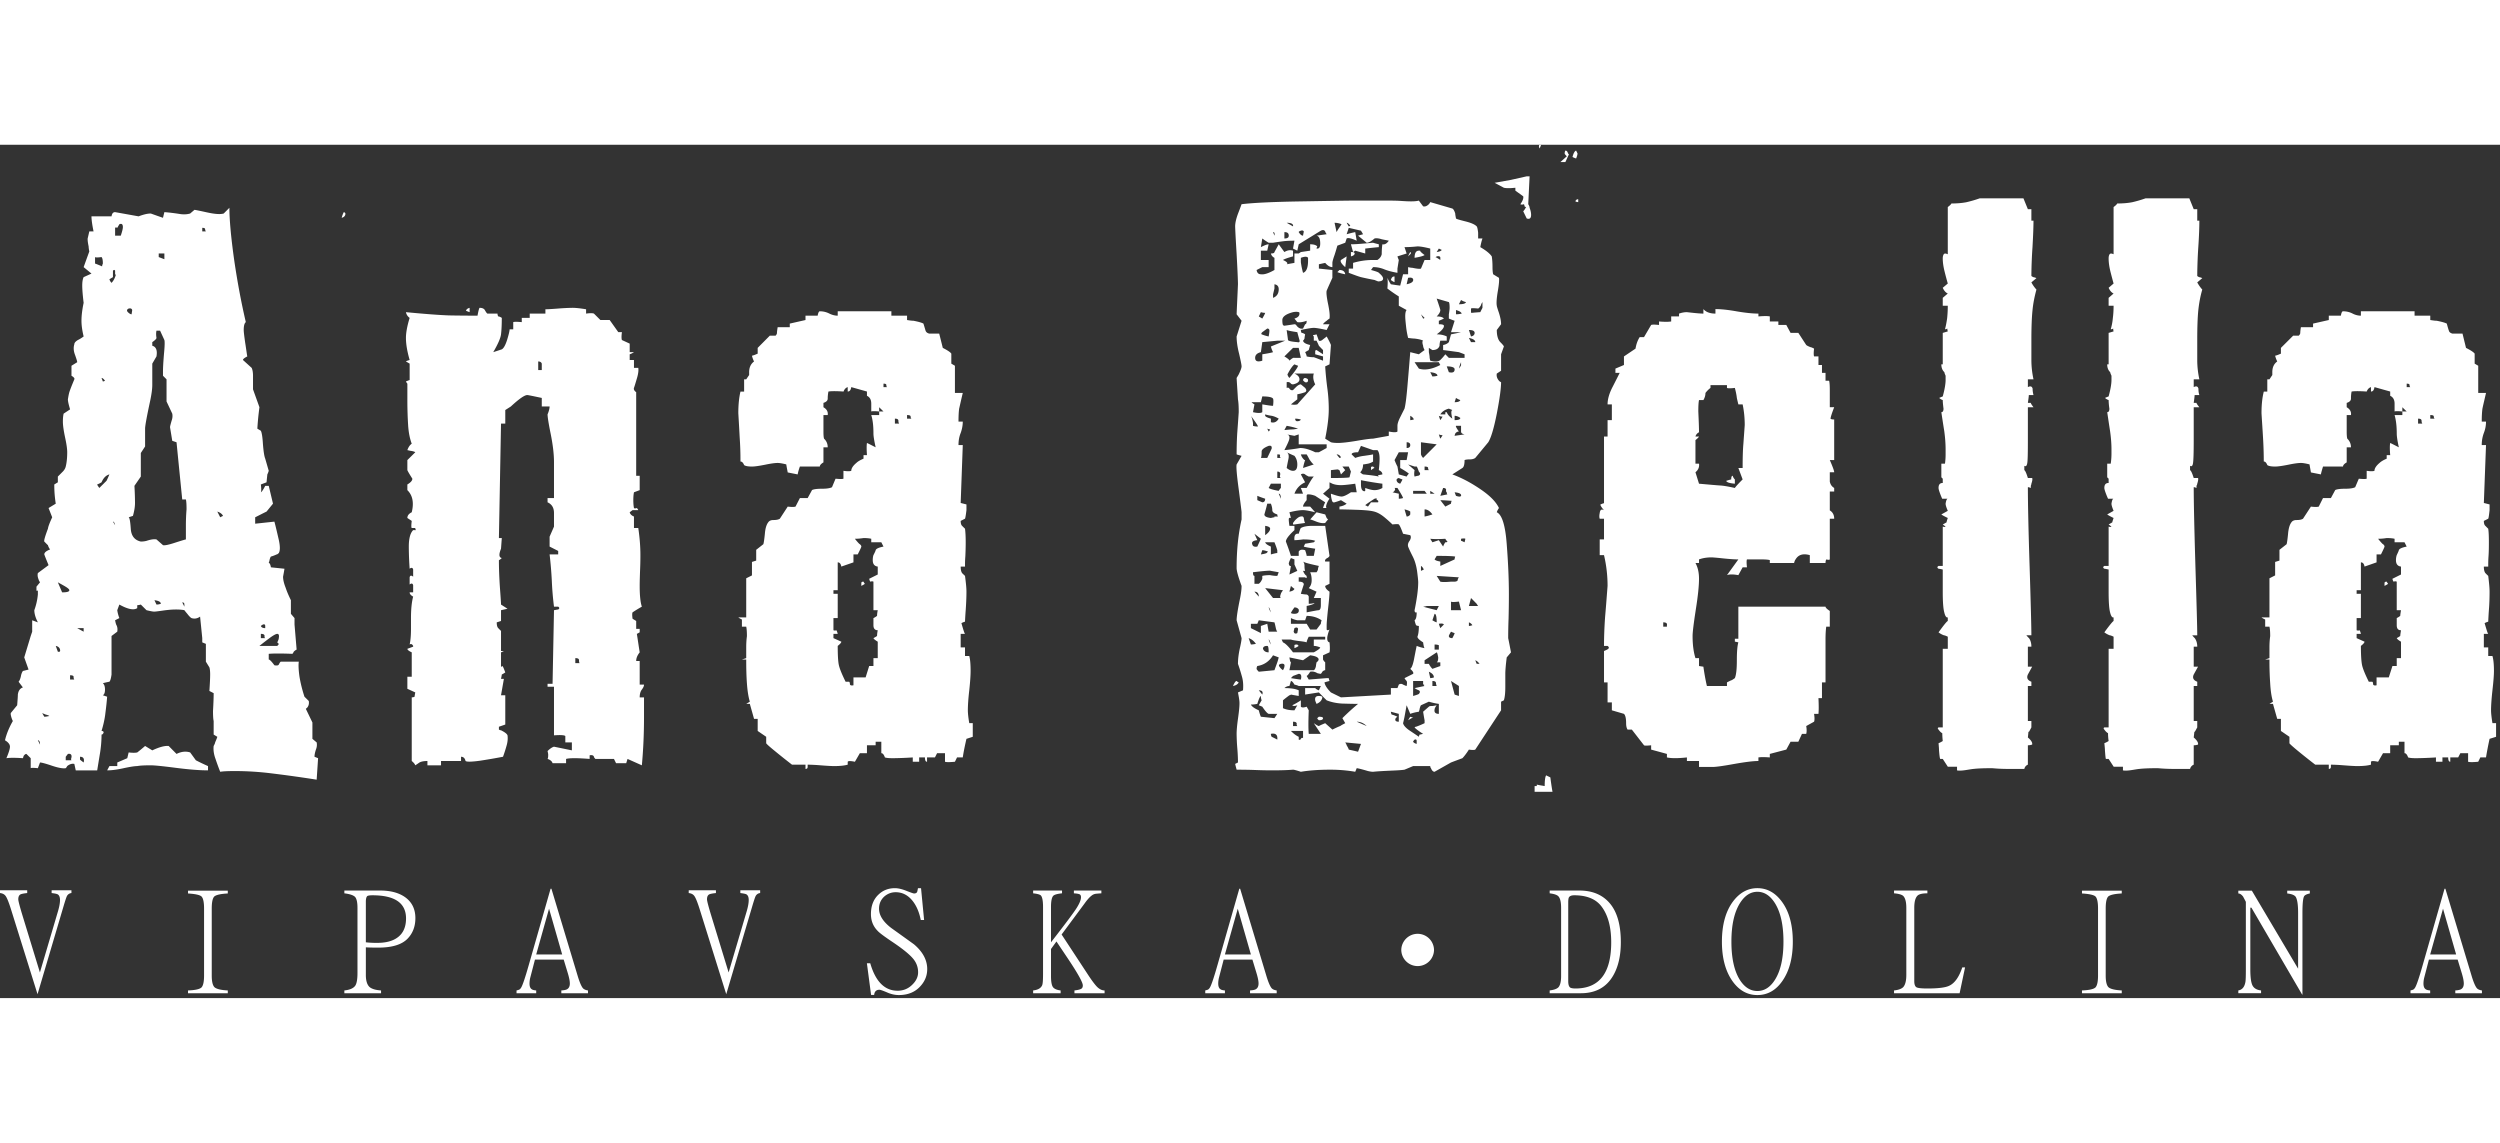 <svg width="280" viewBox="0 0 375 128" xmlns="http://www.w3.org/2000/svg" fill-rule="evenodd" clip-rule="evenodd" stroke-linejoin="round" stroke-miterlimit="2"><rect x="0" y="0" width="375" height="128" fill="#333333" stroke="none"/><path d="M10.716 112.244a.847.847 0 00-.69.481c-.084.168-.251.677-.503 1.528L5.63 127.418l-4.018-12.851c-.307-.963-.558-1.584-.754-1.863-.181-.265-.467-.418-.858-.46v-.419h4.081v.419c-.53.056-.872.125-1.025.209-.209.126-.314.37-.314.733 0 .237.223 1.088.67 2.553l2.574 8.414 2.721-9.209c.196-.67.293-1.221.293-1.654 0-.432-.118-.718-.356-.858-.139-.07-.439-.132-.9-.188v-.419h2.972v.419zm23.452 15.028h-5.966v-.419c1.089-.041 1.766-.195 2.031-.46.251-.279.376-.872.376-1.779v-10.047c0-.935-.125-1.535-.376-1.8-.238-.237-.914-.391-2.031-.46v-.419h5.966v.419c-1.075.055-1.752.209-2.031.46-.251.265-.376.865-.376 1.8v10.047c0 .893.139 1.479.418 1.758.293.265.956.426 1.989.481v.419zm28.139-11.261c0 1.242-.391 2.268-1.172 3.077-.865.893-2.323 1.34-4.374 1.34-.866 0-1.493-.014-1.884-.042v4.144c0 .851.181 1.451.544 1.8.335.293.914.468 1.737.523v.419h-5.505v-.419c.81-.083 1.354-.321 1.633-.711.223-.335.335-.97.335-1.905v-9.775c0-.837-.126-1.388-.377-1.653-.265-.251-.795-.426-1.591-.523v-.419h5.38c1.521 0 2.749.321 3.683.963 1.061.739 1.591 1.8 1.591 3.181zm-1.402.042c0-2.316-1.682-3.474-5.044-3.474-.405 0-.663.042-.775.125-.139.14-.209.419-.209.837v6.091a14.48 14.48 0 001.737.084c.963 0 1.772-.153 2.428-.46 1.242-.587 1.863-1.654 1.863-3.203zm27.292 11.219h-3.998v-.419c.405-.028.684-.083.837-.167.293-.154.44-.447.44-.879 0-.349-.098-.851-.293-1.507l-.628-2.072h-4.312l-.691 2.658a3.857 3.857 0 00-.125.921c0 .446.118.739.356.879.111.084.328.139.648.167v.419H77.48v-.419c.112-.028.23-.062.356-.104.126-.042.244-.161.356-.356.223-.391.593-1.493 1.109-3.307l3.286-11.491h.126l3.977 13.207c.265.851.509 1.416.732 1.696.154.181.412.3.775.355v.419zm-3.872-5.819l-1.968-6.865-1.926 6.865h3.894zm29.698-9.209a.847.847 0 00-.69.481c-.084.168-.251.677-.503 1.528l-3.893 13.165-4.018-12.851c-.307-.963-.559-1.584-.754-1.863-.181-.265-.467-.418-.858-.46v-.419h4.081v.419c-.53.056-.872.125-1.025.209-.209.126-.314.37-.314.733 0 .237.223 1.088.67 2.553l2.574 8.414 2.721-9.209c.195-.67.293-1.221.293-1.654 0-.432-.118-.718-.356-.858-.139-.07-.439-.132-.9-.188v-.419h2.972v.419zm25.053 11.177c.056 1.06-.279 1.988-1.005 2.784-.795.893-1.877 1.339-3.244 1.339-.6 0-1.207-.139-1.821-.419-.6-.251-.963-.376-1.089-.376-.474 0-.739.258-.795.774h-.46l-.628-4.751h.502c.795 2.749 2.163 4.123 4.102 4.123.852 0 1.577-.293 2.177-.879.6-.572.9-1.2.9-1.884 0-.725-.223-1.374-.669-1.946-.503-.642-1.494-1.465-2.973-2.47-1.339-.893-2.142-1.486-2.407-1.779-.683-.684-1.025-1.528-1.025-2.533 0-1.228.37-2.197 1.109-2.909.67-.656 1.5-.984 2.491-.984.474 0 1.046.133 1.716.398.67.265 1.054.398 1.151.398.265 0 .426-.098.482-.293.042-.168.076-.335.104-.503h.461l.46 4.772h-.502c-.223-1.144-.621-2.086-1.193-2.825-.698-.893-1.556-1.34-2.575-1.34-.6 0-1.144.196-1.632.586-.572.489-.858 1.117-.858 1.884 0 .991.607 1.954 1.821 2.888 1.13.81 2.267 1.626 3.411 2.449 1.256 1.061 1.919 2.226 1.989 3.496zm26.611 3.851h-4.521v-.419c.475-.055.803-.132.984-.23.182-.084.272-.258.272-.523 0-.447-.725-1.758-2.177-3.935l-1.779-2.658-.816 1.13v4.061c0 .823.098 1.374.293 1.653.195.265.579.433 1.151.502v.419h-4.123v-.419c.726-.083 1.179-.348 1.36-.795.084-.209.126-.76.126-1.654v-10.067c0-.893-.105-1.465-.314-1.716-.139-.154-.53-.266-1.172-.335v-.419h4.333v.419c-.698.069-1.138.195-1.319.376-.223.252-.335.81-.335 1.675v5.295c1.94-2.497 3.182-4.151 3.726-4.96.516-.782.774-1.382.774-1.8 0-.224-.07-.37-.209-.44-.14-.07-.426-.118-.858-.146v-.419h4.123v.419c-.265.014-.53.035-.795.062a1.272 1.272 0 00-.712.314c-.293.224-.642.621-1.047 1.193l-3.411 4.605 4.081 6.217c.531.795.949 1.346 1.256 1.653.363.349.733.523 1.109.523v.419zm25.817 0h-3.998v-.419c.405-.028.684-.083.837-.167.293-.154.44-.447.44-.879 0-.349-.098-.851-.293-1.507l-.628-2.072h-4.312l-.691 2.658a3.857 3.857 0 00-.125.921c0 .446.118.739.356.879.111.084.327.139.648.167v.419h-2.951v-.419c.112-.028.23-.062.356-.104.126-.042.244-.161.356-.356.223-.391.593-1.493 1.109-3.307l3.286-11.491h.126l3.977 13.207c.265.851.509 1.416.732 1.696.154.181.412.3.775.355v.419zm-3.872-5.819l-1.968-6.865-1.926 6.865h3.894zm55.493-1.842c0 2.01-.377 3.67-1.13 4.982-1.019 1.786-2.644 2.679-4.877 2.679h-4.667v-.419c.655-.083 1.095-.244 1.318-.481.265-.307.398-.865.398-1.674v-10.236c0-.851-.133-1.423-.398-1.716-.195-.223-.635-.377-1.318-.46v-.419h4.458c1.981 0 3.516.656 4.605 1.968 1.074 1.297 1.611 3.223 1.611 5.776zm-1.444.021c0-2.344-.502-4.158-1.507-5.442-.851-1.074-2.198-1.611-4.04-1.611-.404 0-.669.104-.795.314-.07.125-.105.383-.105.774v11.784c0 .516.105.844.314.984.154.083.412.125.775.125 3.572 0 5.358-2.309 5.358-6.928zm27.24-.083c0 2.414-.517 4.367-1.549 5.86-.977 1.423-2.233 2.135-3.768 2.135-1.521 0-2.777-.712-3.767-2.135-1.033-1.493-1.549-3.446-1.549-5.86 0-2.526.551-4.535 1.653-6.028 1.005-1.34 2.226-2.01 3.663-2.01 1.451 0 2.672.67 3.663 2.01 1.102 1.479 1.654 3.488 1.654 6.028zm-1.403-.021c0-2.498-.432-4.431-1.298-5.798-.711-1.116-1.583-1.675-2.616-1.675-1.018 0-1.884.559-2.595 1.675-.865 1.367-1.298 3.3-1.298 5.798 0 2.456.412 4.353 1.235 5.693.712 1.144 1.598 1.716 2.658 1.716 1.061 0 1.947-.572 2.658-1.716.838-1.34 1.256-3.237 1.256-5.693zm27.24 3.872l-.817 3.872h-9.837v-.419c.656-.069 1.116-.237 1.381-.502.307-.349.461-.956.461-1.821v-10.068c0-.893-.161-1.493-.481-1.8-.238-.195-.691-.321-1.361-.376v-.419h5.002v.419c-.711 0-1.193.104-1.444.314-.349.307-.523.928-.523 1.862v10.989c0 .502.119.816.356.942.223.112.767.167 1.632.167 1.619 0 2.707-.139 3.266-.418.809-.377 1.458-1.291 1.946-2.742h.419zm23.503 3.872h-5.965v-.419c1.088-.041 1.765-.195 2.03-.46.251-.279.377-.872.377-1.779v-10.047c0-.935-.126-1.535-.377-1.8-.237-.237-.914-.391-2.03-.46v-.419h5.965v.419c-1.074.055-1.751.209-2.03.46-.251.265-.377.865-.377 1.8v10.047c0 .893.14 1.479.419 1.758.293.265.956.426 1.988.481v.419zm28.213-14.965c-.488.097-.781.251-.879.46-.154.335-.23 1.151-.23 2.449v12.265h-.042l-7.608-13.04h-.168v9.21c0 1.228.112 2.051.335 2.47.223.418.649.663 1.277.732v.419h-3.412v-.419c.586-.097.942-.53 1.068-1.297.041-.224.062-.858.062-1.905v-10.089a31.85 31.85 0 00-.418-.795c-.238-.307-.475-.46-.712-.46v-.419h2.032l6.937 11.7v-8.372c0-1.242-.126-2.051-.377-2.428-.195-.251-.614-.412-1.256-.481v-.419h3.391v.419zm25.816 14.965h-3.997v-.419c.404-.028.683-.083.837-.167.293-.154.439-.447.439-.879 0-.349-.097-.851-.293-1.507l-.628-2.072h-4.311l-.691 2.658a3.811 3.811 0 00-.126.921c0 .446.119.739.356.879.112.084.328.139.649.167v.419h-2.951v-.419c.111-.028.23-.062.356-.104.125-.042.244-.161.355-.356.224-.391.593-1.493 1.11-3.307l3.286-11.491h.125l3.977 13.207c.265.851.51 1.416.733 1.696.153.181.411.3.774.355v.419zm-3.872-5.819l-1.967-6.865-1.926 6.865h3.893zM51.572 10.105c.209.059.288.207.209.414-.062.218-.253.367-.526.437a3.57 3.57 0 01.317-.851m-11.788 63.9c-.086-.074-.113-.138-.113-.212.069-.296-.114-.427-.544-.427v.639h.657zm0-1.499v-.328c0-.215-.113-.284-.342-.215a1.599 1.599 0 00-.315.215c.077.206.288.328.657.328m1.807 2.665c.138-.138.227-.245.227-.306a3.734 3.734 0 01-.227-.224c.138-.289.227-.491.227-.636.081-.424 0-.639-.227-.639-.204 0-.593.215-1.166.639a52.71 52.71 0 00-1.509 1.166h2.675zM33.032 55.88c.12-.072.279-.141.422-.212-.143-.291-.422-.503-.86-.648l.438.86zm-2.15-42.881a.683.683 0 01-.116-.329c0-.145-.137-.21-.427-.21v.539h.543zm-3.226 56.285v-.315c0-.23-.098-.325-.323-.325l.323.64zm-3-52.114v-.86h-.848v.537l.848.323zm-1.185 51.799c.221 0 .432-.041.651-.115 0-.281-.314-.457-.956-.539l.305.654zm4.412-9.769v-2.079c0-.749.027-1.562.098-2.43 0-.709-.027-1.215-.098-1.49h-.55c-.283-2.859-.573-5.719-.853-8.577l-.641-.215-.335-2.04c0-.135.09-.461.232-.96.131-.36.175-.71.103-1.078l-.858-1.824v-3.321l-.534-.538v-.649c0-.561.051-1.442.149-2.622.114-1.176.132-1.869.06-2.087l-.642-1.403h-.543c-.068.307-.068.656 0 1.086 0 .129-.209.348-.629.632v.543c.561.141.789.686.629 1.601l-.629 1.083v3.218c0 .562-.106 1.352-.317 2.361-.508 2.359-.761 3.748-.761 4.173v2.67l-.641.982v3.534l-.959 1.391a46.14 46.14 0 01.087 2.571c0 .503-.087 1.142-.312 1.936l-.644.212c.15.065.248.649.32 1.714.069 1.078.577 1.718 1.508 1.925.28 0 .559-.031.85-.104.648-.215 1.139-.288 1.498-.215l.976.858c.209.074.825-.039 1.815-.371 1.007-.322 1.552-.487 1.621-.487m-8.147-33.769c.054-.364.09-.575.09-.639-.064-.224-.245-.293-.531-.224-.285.142-.319.323-.113.543.229.215.399.32.554.32m-1.62-11.8c.216-.632.314-1.069.314-1.284 0-.426-.176-.571-.526-.426l-.314.539c-.158-.074-.258-.074-.326 0v1.171h.852zm-.852 43.432c-.071-.359-.185-.534-.324-.534l.324.534zm0-37.74v-.43c-.071-.154-.185-.154-.324 0v.964l-.528.315c.064.22.167.395.317.542.289-.296.491-.685.638-1.184-.079-.072-.103-.137-.103-.207m13.935 74.518c-1.28 0-2.886-.133-4.824-.379-1.928-.25-3.183-.378-3.754-.378-.939 0-1.604.03-2.034.114-.361 0-1.044.101-2.041.317-1.011.223-1.817.326-2.476.326l.342-.643h1.178v-.539l1.499-.644.206-.864c.583.069 1.013.069 1.292 0 .361-.277.745-.596 1.177-.97l1.078.659c1.061-.5 1.886-.715 2.454-.659l1.184 1.194c.712-.359 1.403-.431 2.044-.224l.853 1.174c.567.298 1.181.59 1.822.873v.643zm-15.77-58.337a.62.62 0 00.32-.111c-.204-.28-.379-.413-.518-.413l.198.524zm.983 13.943c-.526.134-.902.539-1.181 1.185a3.906 3.906 0 01-.652.323c0 .065.116.25.325.525.351-.362.711-.71 1.07-1.069.15-.284.28-.606.438-.964m-.983-31.628c0-.504-.059-.825-.198-.972-.58.073-.905.073-.974 0v.972c.209.066.577.218 1.059.424 0-.143.054-.279.113-.424m-2.883 74.84c.142-.57-.038-.859-.544-.859v.426c.069.073.243.21.544.433m0-19.622v-.531h-.966l.966.531zm-1.396 7.182c-.068-.07-.112-.214-.112-.424 0-.146-.185-.22-.526-.22v.644h.638zm-.429 12.106c-.072-.065-.072-.201 0-.425.07-.424-.121-.6-.536-.525l-.325.425v.525h.861zM9.32 67.14c.734 0 1.079-.101 1.079-.322 0-.151-.258-.358-.757-.647-.498-.284-.823-.461-.965-.539l.643 1.508zm-.643 8.901c.282.069.395-.04.326-.32-.068-.296-.282-.473-.64-.55l.314.87zm-1.826 9.43l-.523-.221.317.548c.206 0 .455-.049.754-.112-.071-.069-.255-.151-.548-.215m-.847 4.5c0-.424-.115-.643-.324-.643l.324.643zm-.535-14.465a2.85 2.85 0 01-.322-.641l.322.641zm42.244 16.509l-.213 3.222a195.04 195.04 0 00-6.959-.969 44.429 44.429 0 00-5.262-.323c-1.012 0-1.766.025-2.247.108a34.485 34.485 0 01-.704-1.929c-.262-.715-.348-1.358-.279-1.943.157-.284.22-.464.22-.533.212-.492.325-.781.325-.844l-.545-.332V86.44c-.069-.285-.097-.784-.097-1.512.072-1.205.097-2.098.097-2.669l-.639-.328c.071-1.08.114-1.887.114-2.47 0-.492-.043-.85-.114-1.07l-.528-.856v-2.67l-.543-.224v-.636l-.325-3.226c-.42.297-.849.365-1.289.219-.13-.06-.361-.289-.629-.64a10.751 10.751 0 01-.44-.543c-.274-.062-.701-.105-1.281-.105-.508 0-1.147.048-1.928.161-.789.116-1.221.159-1.281.159-.228 0-.623-.075-1.193-.215l-.85-.846a2.07 2.07 0 01-.536.096v.439c-.508.35-1.405.177-2.683-.535l-.314.846c.059.433.172.822.314 1.183l-.64.328c.068.352.132.612.212.741.149.292.173.61.114.97l-.861.645v5.779c-.08.583-.175.929-.317 1.083-.366.065-.681.144-.983.22.231.211.32.534.32.956 0 .43-.089.714-.32.854l.641.218c-.061.788-.15 1.611-.262 2.458-.094.866-.298 1.766-.577 2.679.198 0 .314.086.314.229-.072.206-.175.314-.314.314 0 .856-.07 1.753-.212 2.679-.157.938-.298 1.832-.44 2.69h-3.216l-.213-.97c-.359-.075-.717.044-1.068.327-.079.136-.141.25-.222.317-.427.073-1.129-.053-2.087-.378-.964-.329-1.557-.478-1.769-.478l-.324.856c-.641-.067-1-.067-1.072 0v-1.5l-.647-.64c-.141 0-.271.101-.43.319 0 .063-.038.171-.098.321-1.155-.078-1.964-.078-2.472 0 .369-.864.534-1.429.534-1.727 0-.348-.255-.663-.745-.96.211-.921.606-1.886 1.176-2.888a3.558 3.558 0 01-.317-.969v-.221l.966-1.176c.061-.782.103-1.316.103-1.601.072-.569.324-.929.755-1.073l-.647-.856c.14-.154.243-.395.332-.749.061-.362.166-.646.315-.865l.851-.21-.65-1.824.974-3.214.219-.645v-1.711l.853.313c-.361-.701-.533-1.316-.533-1.824a9.351 9.351 0 00.533-2.36v-.539c-.069-.057-.133-.057-.211 0v-.632l.535-.652c-.143-.219-.211-.347-.211-.422-.157-.368-.182-.68-.113-.964.778-.575 1.322-.974 1.604-1.189-.202-.498-.433-1.04-.639-1.608 0-.277.288-.522.87-.747a1.795 1.795 0 01-.327-.644c-.088-.069-.255-.242-.543-.539-.071-.142.113-.784.543-1.925.051-.356.278-.922.641-1.714l-.545-1.39 1.079-.655a17.605 17.605 0 01-.219-2.88l.533-.323v-.862c.282-.279.501-.503.643-.645.298-.274.471-.569.54-.858.143-.571.222-1.293.222-2.144 0-.499-.106-1.249-.325-2.25-.211-1.005-.324-1.793-.324-2.349 0-.515.044-.912.113-1.193l.966-.641c-.219-.728-.327-1.228-.327-1.498.07-.444.132-.79.214-1.076.137-.431.392-1.066.751-1.93.071-.138-.068-.319-.429-.538v-1.499l.859-.531c0-.144-.114-.497-.315-1.074-.227-.57-.273-1.114-.115-1.62 0-.21.177-.416.528-.634.298-.14.567-.317.868-.535-.209-.868-.325-1.645-.325-2.353 0-.792.116-1.692.325-2.691-.141-1.148-.209-2.007-.209-2.582 0-.562.068-.983.209-1.272l1.175-.534-1.175-.969c.281-.79.569-1.575.85-2.355a4.048 4.048 0 01-.103-.754c-.151-.718-.178-1.15-.116-1.298l.219-.948h.637c-.206-1.004-.312-1.758-.312-2.262h3.008c.069-.425.235-.632.535-.632l3.524.632c.728-.275 1.325-.425 1.833-.425.571.207 1.187.425 1.826.644l.209-.851c.797.059 1.51.158 2.158.254.631.119 1.208.103 1.71-.047l.641-.548c.138 0 .779.138 1.921.387 1.147.252 1.962.311 2.471.161l.853-.859c0 1.788.235 4.349.692 7.665.481 3.321 1.069 6.48 1.77 9.487-.201.15-.314.539-.314 1.18 0 .294.079.908.216 1.89.151.943.239 1.658.317 2.074-.42.216-.647.396-.647.535l1.306 1.184c.13.277.201.693.201 1.18v2.037l.965 2.687a42.697 42.697 0 00-.314 3.212l.525.315c.149.296.252.974.315 2.035.089 1.081.195 1.794.342 2.153l.526 1.822c-.062.216-.14.397-.209.538-.072.705-.116 1.099-.116 1.185l-.858.323c.077.641.077 1.039 0 1.176.149-.075.366-.4.657-.97h.526l.638 2.674-.963 1.185c-.57.28-1.139.571-1.709.86v.961l2.884-.312c.227.845.431 1.758.658 2.731.211.965.211 1.627 0 1.982-.158.149-.243.207-.322.207a5.57 5.57 0 01-.859.323c-.072.08-.141.245-.212.546 0 .068-.044.198-.115.413.139 0 .255.224.327.654l2.033.212c-.071.439-.139.818-.211 1.188 0 .425.113.969.386 1.658.228.684.508 1.296.789 1.872v2.043l.544.64v.965l.315 3.758c-.138.07-.29.171-.431.32a1.081 1.081 0 01-.198.32c-1.65-.067-2.843-.067-3.554 0v.851c.139 0 .437.298.85.864.371.071.569.03.658-.102.142-.284.245-.439.324-.439h2.678c-.072.5-.037 1.228.095 2.205.157.967.403 1.98.755 3.052l.647.642c.062.37 0 .68-.211.969-.078.061-.157.145-.228.214l.983 2.041v2.454l.639.536c.07.377.029.723-.114 1.076-.138.427-.211.791-.211 1.076l.538.215zM86.948 77.76c-.071-.071-.095-.224-.095-.435 0-.227-.185-.32-.556-.32v.755h.651zm-5.682-43.964v-.965c-.07-.212-.255-.327-.534-.327v1.292h.534zm-10.824-8.685a5.774 5.774 0 01-.551-.221c.087-.213.254-.353.551-.43v.651zm26.16 57.78v2.907c0 2.497-.103 4.927-.324 7.286l-2.147-.96-.201.646h-1.518l-.317-.646h-2.786c-.142-.148-.216-.258-.216-.324-.076-.219-.285-.284-.647-.219v.543c-1-.078-1.753-.109-2.237-.109-.595 0-1.007.031-1.297.109v.646h-2.026c-.077-.289-.342-.509-.752-.646.069-.078.096-.285.096-.648 0-.067-.027-.257-.096-.532.359-.357.683-.574.965-.655l2.682.55v-1.192h-.982v-.956c-.14-.14-.693-.176-1.7-.104v-7.289h-.965v-.447h.752l.213-11.036c.342-.061.571-.105.629-.105.218-.141.218-.271 0-.425h-.629a46.734 46.734 0 01-.326-3.872 60.08 60.08 0 00-.332-3.965h1.287v-.521l-1.287-.655v-1.485c.219-.513.445-1.009.658-1.513v-2.04c0-.78-.326-1.316-.965-1.601v-.638h.965v-5.372c0-1.215-.169-2.623-.491-4.232-.327-1.605-.474-2.586-.474-2.947.209-.499.307-.908.307-1.184h-1.175v-1.284c-1.377-.293-2.09-.435-2.158-.435-.43 0-1.246.575-2.484 1.719l-.832.532v2.034h-.639l-.317 17.167h.433l-.116 1.6c-.351.855-.317 1.324.116 1.393a1.608 1.608 0 01-.433.331c0 1.21.051 2.568.15 4.07.113 1.507.167 2.352.167 2.582l.973.631-.973.215v1.618l-.642.206c0 .429.072.72.227.866.126.134.275.287.415.414v3.017h.43c-.131.066-.273.145-.43.203v2.15a.277.277 0 00.211-.1c.088.069.219.396.428.961a4.004 4.004 0 01-.523.311c0 .088-.047.304-.116.657h.43l-.43 2.455h.639v4.395l-.956.329v.43c.15.069.245.104.317.104.577.287.894.532.973.756.061.41.034.914-.113 1.451a21.936 21.936 0 01-.561 1.762 96.215 96.215 0 01-3.482.598c-1.211.164-1.938.182-2.14.039-.089-.422-.317-.637-.675-.637v.637h-3.002v.647h-2.041v-.647c-.492 0-.904.065-1.187.221-.202.137-.408.283-.632.426-.075-.212-.26-.426-.532-.647v-9.546a.976.976 0 00.429-.098c0-.065.028-.293.103-.643l-1.188-.545v-1.81h.656v-3.656c-.44-.203-.656-.388-.656-.532l.868-.32v-.115c-.144-.276-.325-.35-.526-.21.132-.57.201-1.35.201-2.35v-1.613c0-1.356.113-2.425.325-3.22-.369-.205-.526-.42-.526-.639h.526v-1.071c-.07-.288-.256-.324-.526-.108v-1.076c.06-.289.235-.328.526-.099v-1.07c-.07-.291-.256-.33-.526-.12a48.753 48.753 0 01-.126-3.324c0-1.21.221-2.032.652-2.467h.428a.449.449 0 01-.108-.315h-.532c-.079-.071-.079-.426 0-1.068l-.656-.437c0-.359.216-.642.656-.859.351-1.429.142-2.536-.656-3.319v-.852c.499-.298.749-.573.749-.865-.407-.643-.662-1.069-.749-1.283v-1.509l1.188-1.174c-.075-.07-.276-.143-.645-.207-.069 0-.253-.044-.543-.113.147-.421.358-.755.656-.961-.298-.79-.474-1.715-.543-2.798a60.189 60.189 0 01-.113-3.96v-2.253a1.377 1.377 0 01-.214-.328c.143-.059.327-.146.556-.211v-2.462l-.556-.327c.072-.074.255-.133.556-.22-.369-1.284-.556-2.389-.556-3.311 0-.78.187-1.796.556-3.006a1.347 1.347 0 01-.556-.856c2.93.28 5.08.438 6.438.486 1.358.027 2.791.039 4.299.039.14-.779.254-1.176.324-1.176.342 0 .597.095.745.291.211.372.353.575.43.575h1.498c0 .14.027.284.113.425.126 0 .319.075.531.216 0 1.064-.047 1.894-.116 2.473-.072.568-.457 1.455-1.167 2.67.42-.135.85-.277 1.283-.422.277-.153.549-.63.806-1.452.252-.814.367-1.349.367-1.555h.543v-1.076c.14-.066.57-.066 1.281 0v-.638h1.191v-.641h2.353v-.649c.35 0 .999-.039 1.918-.11a32.038 32.038 0 012.149-.107c.499 0 1.185.077 2.037.217v.649c.586-.082.972-.082 1.179 0l.968.964h1.392l1.292 1.82h.543c-.078.579-.078.962 0 1.181l1.167.538v1.281h.639c-.209.14-.42.252-.639.319v.855h.639v1.184h.648c.062.363 0 .904-.216 1.607-.214.727-.351 1.187-.432 1.397-.069.214.044.429.334.644v12.538h.525v2.153l-.859.323c-.069.359-.097.75-.097 1.181 0 .421.028.817.097 1.178.081.078.218.078.432 0 .076.078.154.177.216.316h-.857l-.43.321c.068.284.29.5.639.639v1.725h.648c.211 1.43.319 2.782.319 4.066 0 .804-.017 1.576-.054 2.361-.026.79-.054 1.548-.054 2.255 0 1.432.108 2.471.325 3.113-.5.284-.966.568-1.393.853-.071.141-.071.47 0 .96l.543.335v1.179h.525v.526c-.149.074-.273.16-.427.229.154.917.278 1.854.427 2.772-.351.441-.525.866-.525 1.296h.525v3.541h.649c0 .21-.103.451-.324.744-.217.284-.325.679-.325 1.171h.649zm40.105-41.81a.436.436 0 01-.113-.311c0-.158-.186-.224-.536-.224v.535h.649zm-1.832.744c-.062-.06-.114-.21-.114-.416 0-.211-.159-.328-.525-.328v.744h.639zm-1.818-5.472c-.079-.053-.103-.167-.103-.303 0-.157-.155-.217-.43-.217v.52h.533zm-3.53 29.182c.059.137.137.245.199.319-.062.072-.253.171-.526.317v-.426c0-.137.098-.21.327-.21m2.997-5.262l-.325-.646h-1.51v-.525c-.278-.069-.673-.108-1.162-.108a8.26 8.26 0 01-1.292.108c.212.275.423.525.641.746.218.14.324.284.324.425 0 .08-.184.474-.542 1.176h-.639v1.192l-1.819.632c-.085-.426-.252-.632-.542-.632v4.176h-.641v.543h.641v3.638h-.641v1.825c.15.061.291.061.428 0 .064.061.142.254.213.543h-.641v.639l1.183.533c0 .13-.183.359-.542.633 0 1.369.052 2.316.165 2.851.113.541.449 1.373 1.016 2.522h.529c.079.065.113.177.113.306 0 .229.187.298.538.229V79.9h1.822l.534-1.711h.641v-1.184h.645v-2.467c-.356-.211-.577-.388-.645-.533.147-.074.331-.174.542-.323 0-.135.018-.43.103-.859-.425 0-.645-.256-.645-.756v-1.069c.147-.06.331-.176.542-.328 0-.14.018-.422.103-.856h-.645v-4.279a.452.452 0 00-.42 0c-.089 0-.141-.15-.221-.43l1.286-.643v-1.189c-.498-.064-.748-.392-.748-.955 0-.301.031-.546.103-.761.22-.424.331-.669.331-.741.074-.224.458-.401 1.177-.543m13.391 28.531l-.948.308c-.216.936-.412 1.86-.552 2.788h-.86l-.317.649c-.779.074-1.287.074-1.488 0v-1.288h-1.185l-.325.639h-1.183v.649c-.221 0-.316-.222-.316-.649h-.867v.649h-.958V91.9a55.047 55.047 0 01-3.007.116c-.568 0-.955-.04-1.174-.116-.149-.424-.324-.639-.536-.639v-1.714h-.852v.53h-1.304v1.184h-1.062l-.746 1.288c-.649-.134-.999-.134-1.079 0v.435c-.43.131-1.114.214-2.026.214-.437 0-1.123-.043-2.049-.114a29.1 29.1 0 00-1.933-.1v.315c0 .216-.095.325-.324.325v-.64H118.8a99.55 99.55 0 01-2.631-2.096c-.835-.676-1.24-1.06-1.24-1.123v-.961l-1.277-.875v-1.813h-.544l-.634-2.248h-.542l.542-.33c-.215-.708-.356-1.616-.436-2.732-.082-1.113-.106-2.297-.106-3.594h-.646c.216-.062.428-.137.646-.207v-1.588c0-.548.024-1.116.106-1.705 0-.657-.038-1.134-.106-1.429h-.646v-1.07c-.282-.136-.464-.25-.538-.318h1.184V65.03l.862-.434v-2.021l.636-.201v-1.616l1.072-.844c.07-.21.142-.728.227-1.54.062-.823.239-1.408.526-1.766.141-.206.399-.317.755-.317.422 0 .754-.062.966-.2l1.183-1.816c.56.069.966.069 1.167 0l.658-1.28h1.164l.661-1.207c.268-.127.776-.192 1.491-.192.707 0 1.209-.077 1.498-.229l.533-1.276c.642.061 1.037.061 1.184 0v-1.183c.582.083.966.083 1.175 0 0-.352.247-.752.757-1.179.211-.206.569-.43 1.08-.642v-.533h.516c-.062-.853-.062-1.465 0-1.826.44.206.87.439 1.304.654-.225-1.007-.331-1.688-.331-2.053 0-1.143-.103-2.06-.327-2.783h1.186v-.537h.649a126.41 126.41 0 00-.649-.637v.637c-.639-.064-1.044-.064-1.186 0v-1.168c0-.585-.206-.98-.646-1.186v-.639l-2.353-.663c-.07.448-.243.663-.534.663v-.663c-.273.09-.488.293-.624.663-1.105-.074-1.856-.074-2.267 0-.07.35-.108.706-.108 1.069 0 .283-.22.504-.64.633v.654c.49.284.711.664.64 1.174h-.64v2.469c0 .499.024.858.088 1.068.376.356.552.791.552 1.299h-.64v2.263c-.359.21-.544.421-.544.622h-2.989a7.753 7.753 0 00-.336 1.18c-.705-.141-1.209-.237-1.489-.297-.079-.414-.157-.805-.219-1.206-.58-.146-1.01-.215-1.289-.215-.43 0-1.076.095-1.922.271-.866.17-1.508.267-1.935.267-.572 0-.975-.069-1.176-.219-.15-.365-.332-.538-.548-.538a48.19 48.19 0 00-.114-3.557 501.376 501.376 0 00-.208-3.682c0-1.309.115-2.382.322-3.242h.548v-1.843h.314c.137-.206.29-.434.439-.642v-.431c0-.718.254-1.242.737-1.609a3.572 3.572 0 01-.314-.861c.278-.056.568-.187.858-.31v-.864l1.814-1.828h.868c.132-.146.211-.28.211-.422 0-.14.037-.434.106-.858h1.815v-.536l2.358-.535v-.653h1.825c.079-.439.185-.657.324-.657.508 0 .964.11 1.395.324.43.223.87.333 1.29.333v-.657h8.049v.657h2.351v.653c.423.07.745.111.973.111.712.139 1.212.276 1.482.424.158.487.255.855.323 1.062.082.224.255.363.546.439h1.498l.538 2.143c.708.364 1.137.64 1.28.864v1.499l.54.317v4.081h1.177c-.29 1.211-.454 1.987-.543 2.352-.068.5-.098 1.142-.098 1.941h.641c0 .556-.103 1.122-.314 1.711-.229.565-.327 1.175-.327 1.816h.641l-.314 8.682.866.218v.856c-.085.709-.157 1.139-.216 1.285l-.65.332c0 .353.069.602.211.741.137.137.297.293.439.43.059.435.104 1.119.104 2.033 0 .788-.025 1.488-.053 2.097-.051.606-.051 1.123-.051 1.549h-.65c0 .443.069.763.211.973.137.143.297.285.439.426.131 1 .216 1.788.216 2.367 0 .855-.044 1.776-.112 2.775a50.045 50.045 0 00-.104 1.723 2.55 2.55 0 00-.537.219c.279.996.456 1.541.537 1.61h-.65V75.4h.65v1.281h.639c.138.501.201 1.25.201 2.249 0 .645-.063 1.614-.201 2.903-.15 1.286-.211 2.281-.211 3 0 .417.061 1.056.211 1.928h.525v2.043zm90.82-80.202c-.15 0-.289-.044-.43-.11.069-.218.208-.32.43-.32v.43zm-.317-6.542a3.182 3.182 0 01-.543-.228c.14-.553.324-.89.543-.959.072.152.142.284.211.436 0 .132-.069.386-.211.751m-1.072-.649l-.539 1.185h-.747l.966-.874c-.219-.198-.325-.343-.325-.413 0-.152.024-.284.106-.436.144 0 .243.069.324.227.078.209.13.311.215.311m-4.19-1.39a5.8 5.8 0 01-.209.535.742.742 0 01-.106-.329c0-.206.106-.264.315-.206m1.72 97.036h-2.685v-.86h.327v-.219c.349.08.751.141 1.184.219 0-.858.079-1.401.218-1.608l.632.307c.139 1.082.255 1.796.324 2.161m-3.437-92.322l-.204 4.182c.14.22.204.395.204.537.165.436.226.779.226 1.064 0 .513-.226.689-.659.539l-.523-1.078c.139-.133.281-.348.43-.641a.322.322 0 01-.23-.104.841.841 0 00-.089-.317c-.225.076-.41.076-.542 0 .358-.5.5-.893.431-1.184l-1.178-.85v-.434c-.796.083-1.366.083-1.724 0l-1.386-.741 2.453-.442 2.358-.531h.433zm-7.938 73.126h.43c-.211-.285-.43-.46-.639-.535l.209.535zm.869-54.263c-.157.229-.211.368-.211.439-.15.277-.29.462-.439.53-.632-.068-1-.068-1.069 0v.543c0 .066.044.105.113.105a23.942 23.942 0 011.279-.105c.143-.297.258-.499.327-.65v-.862zm-2.034 48.58c.137 0 .315-.039.516-.111a.946.946 0 00-.516-.427v.538zm1.165-3.324c-.271-.28-.561-.573-.85-.865l-.315 1.193h1.384a2.327 2.327 0 01-.219-.328m-.85-39.249h.641c0-.284-.317-.503-.956-.631l.315.631zm0-.851c.358-.065.543-.258.543-.535 0-.293-.288-.434-.858-.434l.315.969zm-.966 30.874c.071-.289.115-.465.115-.527-.088-.068-.299-.068-.641 0v.313c.072 0 .239.074.526.214m-.526-27.01a5.333 5.333 0 00-.323.956c.211-.287.323-.455.323-.541v-.415zm0-9.336l-.323.641c.64 0 .992-.096 1.06-.325a2.003 2.003 0 01-.737-.316m-.761 2.148c.287 0 .577-.039.86-.105-.071-.215-.352-.395-.86-.533v.638zm0 27.23c.438.15.676.15.761 0 .072-.284-.253-.465-.965-.53l.204.53zm1.287-9.216c-.359-.071-.526-.21-.526-.43v-.855h-.761c-.064.075.078.351.438.855-.222 0-.404.113-.554.315-.054.159-.088.255-.088.33l1.491-.215zm-1.491-2.139c.553 0 .853-.107.853-.331-.3-.203-.571-.319-.853-.319v.65zm.204-3.329l-.204.639c.491 0 .781-.108.853-.32a2.842 2.842 0 01-.649-.319m.438 44.703v-1.494l-1.185-.752.543 2.04c.204.066.42.14.642.206m.323-12.864l-.323-1.293c-.731.087-1.116.087-1.185 0v1.293h1.508zm-1.307 4.19c.229-.423.342-.679.342-.754a3.273 3.273 0 01-.543-.215c-.209.357-.324.576-.324.646 0 .214.174.323.525.323m-.525-39.891c.577.143.867 0 .867-.422 0-.298-.403-.447-1.182-.447l.315.869zm.324 19.721c0-.138.035-.272.096-.425-.918-.065-1.491-.099-1.699-.099l.75.963.853-.439zm-.639-1.705c-.07-.073-.114-.137-.114-.215.07-.292-.069-.434-.43-.434l-.42 1.179c.35-.069.706-.139 1.067-.22-.068-.064-.103-.164-.103-.31m.84-11.049c-.201-.788-.201-1.21 0-1.289l-.525-.21c-.573.147-1 .428-1.279.862h.75v-.332h.214c.139.372.43.692.84.969m-1.804 31.425c.139-.147.324-.328.535-.543-.071-.137-.327-.18-.757-.109.072.213.132.428.222.652m0-28.423c.208-.284.324-.454.324-.525a1.19 1.19 0 01-.546-.114c.072.215.132.428.222.639m0-2.778c.208-.296.324-.474.324-.534-.229 0-.414-.047-.546-.116.072.211.132.426.222.65m2.788 23.58l-3.334-.213.546.863c.279.073.822.073 1.603 0h.543c.14 0 .282-.044.42-.122.071-.283.133-.443.222-.528m-3.01-49.315l-.324.524c.43-.064.685-.168.754-.323-.141-.066-.298-.141-.43-.201m.222 1.713v-.324c0-.215-.185-.289-.546-.215-.078.074-.142.103-.212.103.07 0 .327.146.758.436m-.222 58.438v-.653c-.139-.062-.351-.107-.639-.107v.76h.639zm2.368-13.524c0-.138.034-.28.088-.425-.348-.074-1.27-.105-2.78-.105l-.315.53c.147.164.43.247.861.32v.659l2.146-.979zm-2.692 18.988a1.41 1.41 0 01-.103-.421c0-.22-.176-.331-.539-.331v.752h.642zm0-9.545c0-.861-.103-1.282-.315-1.282l-.327.969c.224.135.43.249.642.313m1.296-12.012c.214 0 .317-.039.317-.11a1.507 1.507 0 01-.317-.417c-.935.062-1.689.062-2.261 0l.323.527.966-.316.642.96c.07-.214.173-.424.33-.644m-1.611-7.287c-.218-.146-.43-.284-.65-.426v.426h.65zm-.327-17.588c.224 0 .474-.023.757-.105 0-.276-.371-.456-1.08-.534l.323.639zm-.323 45.253a1.9 1.9 0 00.547-.107c0-.35-.258-.64-.756-.854l.209.961zm5.148-48.04v-.537l-.849-.32c-1.01-.134-1.789-.25-2.368-.314v-.76c.361-.061.647-.206.859-.43l.324-1.166c.711-.146 1.209-.245 1.508-.328h-1.508l.543-1.709c-.226-.077-.508-.19-.867-.331v-.641c.071-.433.115-.754.115-.97 0-.494-.044-.778-.115-.862l-1.825-.525c.361 1.073.546 1.637.546 1.719 0 .275-.185.599-.546.96.572 0 .928.113 1.081.319a7.49 7.49 0 01-.757.331v.52c.501 0 .757.083.757.222.058.283-.293.717-1.081 1.295.572 0 1.081.105 1.51.315v.636h-.964c-.09.298-.116.535-.116.758-.132.43-.508.647-1.072.647l-.532-.327v.641c.068.347.112.606.112.759 0 .066.028.254.097.52.797.23 1.326.16 1.606-.205.229-.217.44-.468.655-.754.283.286.458.473.529.537h2.358zm-3.637 46.224v-.553h-.546c.141-.061.229-.311.229-.74-.088-.502-.168-.759-.229-.759l-1.815 1.188v.535h.641c.14.285.317.53.532.75l1.188-.421zm-1.188-22.74c-.348-.499-.75-.758-1.173-.758v1.072c.351-.06.753-.173 1.173-.314m-.532-6.643a.46.46 0 01-.113-.325c0-.137-.177-.215-.528-.215v.54h.641zm1.498 20.375h-1.812a2.07 2.07 0 01-.546.102c.219.071.884.245 2.034.531l.324-.633zm-2.682-5.266c.141-.07.298-.13.427-.201-.129-.29-.286-.468-.427-.539v.74zm2.358-18.981l-2.358-.311v1.819c.071.218.185.394.324.532.642-.646 1.324-1.317 2.034-2.04m-2.034-18.864c.069 0 .131-.035.219-.104-.219-.215-.402-.386-.543-.537l.324.641zm2.358 6.547h-3.638l.641.956c.858.286 1.928.118 3.219-.541-.09-.129-.15-.275-.222-.415m-2.682-16.524a4 4 0 00.543.444c-.15.132-.657.28-1.499.421 0-.728.219-1.072.641-1.072h.201c0 .069.043.143.114.207m-.642 73.777v-.434c0-.208-.095-.281-.314-.208-.14.142-.22.251-.22.318.08.14.258.255.534.324m1.185-8.686c-.15-.08-.15-.176 0-.334-.088.085-.15.124-.219.124v-.542h-1.5v2.246c.508-.14.791-.245.861-.305.201-.224.201-.413 0-.541a2.752 2.752 0 01-.641-.333l1.499-.315zm.327-28.844l-.327-.426h-1.719v.426h2.046zm-2.476-11.036c.139 0 .324-.035.544-.107-.088-.224-.263-.394-.544-.543v.65zm0 44.492a.98.98 0 00.43.092c-.291.158-.536.303-.752.434.078-.131.182-.315.322-.526m1.291-36.775c-.149-.431-.255-.677-.327-.755h-.314l-.972-.314.972.854c-.078.43-.078.748 0 .963.288-.076.455-.117.543-.117.342-.128.379-.347.098-.631m-1.291-32.928c.139.077.139.19 0 .331-.14.143-.244.245-.322.319.078-.206.182-.434.322-.65m-.544 29.393c.361 0 .544-.144.544-.438 0-.277-.183-.425-.544-.425v.863zm.222-25.529l-.222.969c.73-.153 1.054-.39.974-.754-.069-.215-.315-.288-.752-.215m.322 35.492v-.43c-.209-.146-.508-.245-.861-.328l.317 1.072c.222 0 .404-.095.544-.314m4.288 29.913v-1.495c-.492-.065-1-.18-1.498-.331l-1.184.537c-.071.083-.13.259-.202.543 0 .075-.044.216-.113.427-.51.073-.93.185-1.291.319l-.544-1.289-.317 1.723c-.075.359-.139.681-.218.965.079.354.44.749 1.079 1.167.65.434 1.077.718 1.291.875 0-.078.042-.191.113-.332.072 0 .246-.04.526-.109a8.874 8.874 0 01-1.061-.745c-.088-.08-.158-.141-.219-.221a.285.285 0 01.219-.101c.422-.147.85-.328 1.28-.534v-.439c-.088-.434-.15-.852-.219-1.279l.86-.755c.068-.075.209-.102.429-.102.151 0 .376-.03.745-.113-.212.286-.315.504-.315.648-.078.43.147.641.639.641m-5.796-34.522c.217-.364.333-.575.333-.644a3.031 3.031 0 01-.542-.21c-.283.078-.386.21-.317.425.07.22.245.358.526.429m1.186-4.718h-1.395l-.641 1.176c.142.358.281.683.437.968l.204 1.18 1.173.323c.072-.138.185-.279.335-.439-.15-.134-.57-.423-1.299-.849v-1.183h.964l.222-1.176zm-1.395 6.971c.209 0 .426-.034.638-.099-.061-.229-.341-.719-.842-1.514h-.437c.142.142.113.325-.114.539-.064.076-.139.11-.201.11l.956.211v.753zm0 33.449v-1.18l-1.187-.319c0 .138.046.298.115.427.291.063.573.185.868.326-.226.145-.324.277-.324.432 0 .211.168.314.528.314m-.641-65.936a1.665 1.665 0 01-.546-.324c.092-.369.255-.53.546-.53v.854zm-3.219 27.66c.079.078.157.145.219.215-.062 0-.245.109-.526.325v-.435c0-.061.086-.105.307-.105m.649 5.044c-.147-.076-.172-.183-.106-.316-.157.065-.255.099-.324.099-.778.501-1.253.824-1.395.969.142.065.282.147.413.211l.456-.64h1.062c.064-.157.031-.254-.106-.323m.747-1.83v-.64a49.172 49.172 0 01-3.211-.529v.643c0 .491.096.825.315.96.142.078.248.078.324 0v-.434c.58.21 1.037.325 1.395.325.43 0 .825-.115 1.177-.325m-2.358 35.711c-.44-.43-.922-.649-1.494-.649l1.494.649zm2.358-37.745c0-.28-.187-.495-.536-.64.07-.65.116-1.216.116-1.719 0-.645-.116-1.073-.327-1.284h-.649l-1.815-.637-.437.956c-.634 0-.965.113-.965.32l.542.532a5.684 5.684 0 011.335-.314c.542-.078.982-.138 1.34-.218v1.079c-.221.135-.454.25-.763.315-.413.075-.664.116-.737.116 0 .499-.14.897-.43 1.172.142.141.29.262.43.322.073 0 .412.044 1.029.108.594.077 1.041.139 1.331.215-.074-.076-.105-.138-.105-.215.064 0 .289-.03.641-.108m-4.395-33.353c.211.077.29.19.211.331-.078.143-.238.245-.535.319v-.65h.324zm3.859-1.165v.426c-.703.062-1.396.14-2.036.215v.74l-1.499-.423-.324.207-.324-1.165c.57 0 1.225-.049 1.983-.114.744-.06 1.201-.118 1.34-.118.288.088.57.157.86.232m-4.507-2.688c.069 0 .14-.039.229-.114-.229-.279-.404-.425-.546-.425l.317.539zm1.832 77.63l-2.36-.224c.139.224.211.378.211.43.211.355.317.575.317.648.648.149 1.122.247 1.395.322.138-.361.278-.759.437-1.176m-2.149-73.127l-.211 1.61c-.578-.499-.799-.869-.639-1.071l.85-.539zm-.211 2.683c-.428-.082-.823-.177-1.182-.327.061-.066.174-.167.314-.316.509 0 .801.209.868.643m-.868 27.548a.379.379 0 00.229-.097c-.16-.295-.369-.435-.66-.435l.431.532zm-.431-33.874a4.57 4.57 0 01.319-.54c.157-.213.287-.434.429-.64a2.73 2.73 0 00-1.053-.219l.305 1.399zm2.151 35.921l-.324-.755h-.956l.428.54c-.227.215-.428.43-.639.64l-.229-.64c-.068 0-.14-.044-.199-.109-.167 0-.51.039-1.08.109v1.18c1.647 0 2.569-.036 2.788-.105.071-.3.14-.576.211-.86m-4.805 37.301c-.169-.131-.238-.249-.238-.315.069-.066.15-.145.238-.211.404 0 .622.066.622.211 0 .221-.218.315-.622.315m0-3.644c.342 0 .518.078.518.212-.063.442-.353.758-.869.977-.129-.288-.201-.478-.201-.535-.072-.442.113-.654.552-.654m1.165-26.695c.069.076.139.146.211.219a6.95 6.95 0 00-.43.526c-.351.077-.805 0-1.323-.2-.554-.221-.861-.326-.932-.326l.958-1.076 1.297.323.219.534zm-3.228-20.367c-.201-.141-.314-.259-.314-.324.062-.218.174-.313.314-.313.3.067.439.171.439.313 0 .293-.139.398-.439.324m1.3 12.336c-.158-.086-.361-.331-.659-.757a9.705 9.705 0 00-.413-.753h-.869c.08.284.221.532.44.753.061.077.13.103.201.103a8.35 8.35 0 00-.314 1.183l1.614-.529zm-1.614-28.745c.49-.138.753-.753.753-1.81v-.439c-.139-.215-.51-.215-1.08 0v.654c.08.56.186 1.087.327 1.595m19.081-1.925V15.57c-.85-.215-1.507-.325-1.922-.325-.716.079-1.365.11-1.938.11l.317.955-1.377.434c.063.215.132.396.204.539l-.204 1.29v.635c-.798-.138-1.457-.314-1.999-.534a4.32 4.32 0 00-1.657-.32l-.307.43c.784.209 1.167.364 1.167.424.438.361.642.649.642.865 0 .276-.249.422-.747.422a7.082 7.082 0 01-.536-.212 45.316 45.316 0 01-2.034-.426c-.299-.078-.894-.288-1.832-.649v-.635h.648v-.855c1-.295 1.991-.435 2.999-.435h.649c.351-.223.56-.504.649-.858 0-.499.026-1.008.098-1.496.356.075.673-.114.962-.539-.348-.078-.719-.14-1.06-.215-.438-.143-.796-.184-1.079-.118-.498.435-.894.64-1.181.64l-1.29-1.065.752-.212-.315-.534-1.832-.425-.317.959a17.22 17.22 0 011.289-.319l.219 1.289c-.796-.358-1.297-.47-1.508-.333l-.211.64c-.428.157-.823.307-1.182.437-.081.283-.21.753-.422 1.404-.229.631-.324 1.025-.324 1.18v.636c-.361 0-.721-.215-1.079-.636l-.946.206v.649l2.025.211v1.174c-.291.649-.588 1.286-.86 1.935-.07.288 0 .952.211 1.977.219 1.048.288 1.766.219 2.201a2.3 2.3 0 00-.43.331c-.297.202-.475.38-.543.52h.973l-.43.863c-1-.219-1.645-.319-1.928-.319-.291 0-.931.1-1.941.319a.99.99 0 00.106.434c.142 0 .334.074.535.22-.071.352-.095.57-.095.633-.069.16-.157.249-.219.318.062.298.428.506 1.068.645l-.212.76-.542.314c.15.288.228.5.228.64a4.6 4.6 0 001.072.119c.211.066.675.254 1.385.52v-.639l-1.174-.32v-.428c0-.142.072-.206.201-.206l.973.634v-.634a23.165 23.165 0 01-.622-.647c-.088-.223-.204-.46-.351-.758h-.412v-.636c-.072-.065-.116-.144-.116-.21.139 0 .327-.048.528-.105l.351.951c.2.074.404 0 .622-.206.287-.21.473-.362.543-.43.36.636.569 1.075.641 1.281l-.211 2.904-.649.306a45.79 45.79 0 00.322 3.285c.142 1.025.213 2.085.213 3.16 0 1.141-.177 2.61-.535 4.393l.86.541c.219.065.57.104 1.08.104.567 0 1.489-.104 2.786-.319 1.28-.224 2.098-.326 2.456-.326l2.358-.424v-.645c.721.142 1.142.142 1.298 0v-.855c0-.289.115-.675.361-1.185.245-.49.481-.964.699-1.392.153-.567.291-1.68.433-3.32.14-1.64.288-3.358.428-5.153l1.291.32c.281-.218.567-.428.858-.634-.15-.286-.219-.506-.219-.647-.139-.434-.139-.684 0-.758-.211-.127-.639-.24-1.28-.318-.22 0-.535-.038-.972-.098a13.029 13.029 0 01-.317-1.83c-.069-.639-.113-1.108-.113-1.392 0-.508.069-.822.208-.96l-1.173-.646v-1.395a22.302 22.302 0 01-1.713-1.187c.062-.712.062-1.249 0-1.606.15.357.327.684.526.969.432.067.904.141 1.396.201l.429-1.701h.757v-1.073c.278.069.508.101.646.101.712.157 1.152.185 1.282.118l.543-1.29h.85zm-16.409 50.706h-1.058l.412-.951-1.17-.538c.283-.29.441-.677.441-1.19 0-.499-.088-.894-.229-1.187h.958c.147-.207.226-.376.226-.526 0-.07.037-.211.125-.421-1.377-.295-2.158-.501-2.377-.659.15.158.219.364.219.659 0 .28.024.539.095.74h-.314c.15.369.314.614.542.756v.324a.283.283 0 01-.228-.111h-.963v.65c.508 0 .762.136.762.425-.219.65-.36 1.111-.44 1.4.363.057.614.094.755.094.212 0 .361.12.428.325v1.075c.283 0 .573-.039.871-.116-.09.159-.474.292-1.185.444v.956c1.072-.209 1.666-.323 1.835-.323.2-.062.295-.311.295-.75v-1.076zm-2.672-54.357c.062-.358.113-.561.113-.633-.077-.143-.219-.182-.44-.113-.209.074-.322.142-.322.215.219.354.428.531.649.531m2.672 30.027h-1.816c.212-.286.467-.572.758-.865-.861-.055-1.395-.15-1.614-.21v-1.279c-.43-.142-.816-.224-1.177-.224 0 .362.214.474.641.327.209-.069.289-.327.209-.753a5.226 5.226 0 01-.322-.965c.297-.065.621-.249.963-.529.228-.356.475-.75.754-1.185a1.822 1.822 0 011.071.108c-.071.073-.175.571-.314 1.498.139.073.287.147.427.21-.079.152-.14.244-.226.32-.343-.216-.845-.383-1.484-.53l-.228 1.073h.754c-.068.354-.14.684-.212.961l1.816.543v1.5zm-3.532 31.302c.069.072.139.155.211.21a2.372 2.372 0 01-.641.335v-.438c0-.062.14-.107.43-.107m2.474-25.191h-.758c-.286-.138-.471-.245-.542-.323-.201-.141-.42-.141-.641 0l.641 1.185c-.769.349-1.316.92-1.604 1.709h1.29l-.327-.86h.869c.502-.935.85-1.494 1.072-1.711m-2.474 23.481c.069-.367.113-.574.113-.639-.069-.228-.255-.253-.543-.106-.068.287-.114.466-.114.53.087.29.254.357.544.215m0 13.941c-.062-.076-.103-.15-.103-.224.069-.275-.098-.425-.539-.425v.649h.642zm1.174-30.463l-1.604.224h-.212v-.224c.144-.2.256-.35.325-.421.361-.363.641-.544.85-.544.221-.06.363 0 .44.22.061.438.13.688.201.745m-.314 32.268v-1.068h-1.816c.412.434.814.718 1.167.875v.425c.157.066.255.032.322-.117.08-.141.186-.18.327-.115m-.327-8.779c.14-.568.036-.858-.322-.858l-.853.32c-.149.146-.245.254-.314.326.853.143 1.361.212 1.489.212m2.999-8.364c0-.141.047-.316.109-.527-.642-.433-1.389-.657-2.239-.657l-.228.657h-1.174a3.77 3.77 0 01-.956-.329v.856h2.358l.526.858h.958l.646-.858zm-3.962-1.496c.499 0 .72-.22.641-.649-.142-.205-.353-.312-.641-.312-.361.487-.526.784-.526.852.138.074.314.109.526.109m3.316 7.279c.379-.275.403-.539.113-.74-.201-.15-.569-.247-1.071-.317l-1.068.746-2.044-.429c.068.504.16.74.228.74l-.228 1.18h3.658c.139-.068.252-.28.324-.627 0-.083.026-.259.088-.553m-3.842-11.466l-.228.867c.428-.078.686-.22.754-.428a3.713 3.713 0 01-.526-.439m.956-2.255l-.43-.96v-.759l-.526-.21c-.228.43-.326.723-.326.86.071.285.166.4.326.329l-.228 1.286 1.184-.546zm-.43-30.977c-.28.21-.638.718-1.052 1.507a1.2 1.2 0 00.298.534c.798-.938 1.228-1.542 1.297-1.831a6.528 6.528 0 01-.543-.21m0 13.722c-.501-.218-.897-.4-1.166-.538.269.138.377.473.263 1.021-.114.526-.2.969-.263 1.338.341.281.665.426.954.426.441 0 .642-.317.642-.955 0-.499-.142-.934-.43-1.292m3.115-10.72c-.283-.583-.369-1.122-.211-1.621h-2.904c.499.223.754.499.754.867 0 .36-.324.615-.966.754a.453.453 0 01-.314-.109c-.16-.215-.371-.285-.64-.215v.856c.201-.072.341-.03.412.105.16.222.315.279.542.222.212-.222.352-.357.441-.446.27-.267.525-.413.734-.413l.641.532c.228.302.228.499 0 .643-.42.151-.806.25-1.174.313v.762c-.361.272-.676.526-.956.751.342.073.666.073.956 0l2.685-3.001zm-2.685-6.336c.29.083.405-.03.324-.314-.142-.5-.255-.908-.324-1.18-.931-.137-1.457-.25-1.596-.326.063.508.139 1.006.201 1.506.068.143.526.242 1.395.314m-.642-17.364c.072-.354-.245-.539-.954-.539l.954.539zm19.733 63.265c-.088-.081-.15-.36-.219-.864-.57-.359-.853-.637-.853-.85.144-.36.214-.908.214-1.614a.875.875 0 01-.422-.111 4.562 4.562 0 01-.219-.74c.219-.148.314-.548.314-1.189-.209.077-.314-.035-.314-.323.131-.633.26-1.347.376-2.149.108-.771.167-1.456.167-2.034 0-.282-.059-.833-.167-1.661-.116-.818-.322-1.554-.648-2.199-.324-.639-.561-1.134-.7-1.5-.072-.284 0-.569.216-.858.221-.351.245-.628.106-.85l-1.079-.216c-.287-.798-.498-1.254-.638-1.395-.072-.062-.386-.062-.956 0-.43-.424-.809-.75-1.071-.969-.58-.495-1.122-.82-1.676-.964-.542-.146-1.453-.228-2.78-.268a101.83 101.83 0 00-2.42-.06v-.418c.44-.064.801-.211 1.079-.439l-.85-.524a9.9 9.9 0 01-.965.323c-.229.063-.359-.071-.427-.433a3.18 3.18 0 01-.116-.86c.788.28 1.324.425 1.596.425.298 0 .762-.21 1.403-.636h.867l-.219-1.289c-1 .14-1.727.216-2.139.216-.508 0-.938-.076-1.289-.216l-.43-.209v.849l-.973.86.973.753a3.225 3.225 0 00-.327.54c-.217.494-.243.777-.103.855h-.543a4.26 4.26 0 01.324-.855l-1.498-.974c-.369-.139-.712-.22-1.072-.22-.139 0-.211.081-.211.22v.651c-.368.421-.542.752-.542.963h1.068l.757.853c-.87-.217-1.474-.322-1.825-.322-.492 0-1.177.105-2.044.322l.228.857c-.228-.074-.326 0-.326.219 0 .155.027.469.098.961h.754v.641c-.852.784-1.282 1.358-1.282 1.713.275.729.528 1.43.756 2.149h1.167v-.639c.157-.282.462-.364.963-.212.15.425.228.711.228.851h1.072l.211-1.075c-.941-.139-1.511-.238-1.712-.32.061-.14.13-.284.201-.424l1.3-.22c.069-.066.139-.14.211-.214-.283-.128-.897-.215-1.825-.215-.649.087-1.061.113-1.29.113-.068-.723.14-1.037.641-.964.157-.505.255-.798.322-.858.363-.215.941-.326 1.719-.326h1.931c.219 1.508.43 3.001.649 4.503a.669.669 0 01-.327.32c-.285.154-.4.33-.322.53h.649v3.336l-.649.318c0 .288.219.573.649.867 0 .416-.07 1.276-.219 2.562-.142 1.294-.211 2.155-.211 2.578v.534c.069.146.211.146.43 0a5.39 5.39 0 00-.327 1.08c-.059.491.036.784.327.85.069.645.069 1.149 0 1.496l-.973.442v.632c.068.15.184.298.324.425v1.18c-.14 0-.29.087-.428.228a1.171 1.171 0 01-.223.315c-.13 0-.295-.04-.533-.101-.342-.214-.71-.29-1.071-.214-.212.351-.385.57-.526.635l.314.538 2.686-.212h.316c0 .07.044.212.114.427-.291.072-.544.142-.755.212.069.433.394.933.966 1.505l1.508.741 7.487-.418V81.5h.983l.204-.525a.52.52 0 01.638 0c.3.13.457.21.535.21.072-.356.072-.61 0-.752a1.75 1.75 0 01-.317-.427l1.291-.646c.08-.14 0-.315-.217-.543a4.127 4.127 0 01-.213-.206c.213-.146.387-.589.544-1.334.144-.754.281-1.456.42-2.106a5.77 5.77 0 001.185.335m-14.689-30.019v-.552h-4.191v-1.491c-.211.069-.412.14-.641.215L193 43.444c.412.069.528.394.314.965-.077.215-.288.68-.656 1.395.798-.067 1.577-.18 2.368-.317.649 0 1.385.215 2.255.636h.552l1.165-.636zM193 42.159l-.342.635c.579-.055.982-.094 1.182-.094.212 0 .51-.056.869-.116a11.031 11.031 0 00-1.709-.425m2.129-10.193l-.322-1.498h-.853l-1.296 1.281c.501.298.754.51.754.639.366-.341.614-.486.754-.422h.963zm-2.471-17.909c.456 0 .656-.137.656-.425 0-.358-.2-.531-.656-.531v.956zm11.051 69.811c-.774 0-1.589-.025-2.412-.048-.818-.049-1.589-.202-2.299-.487-.297-.29-.509-.503-.647-.654-.063-.066-.258-.245-.518-.529-.948.143-1.624.25-2.063.323V81.5h1.511c.139.148.314.259.552.333l.295-.648h-3.321c-.142-.08-.353-.141-.641-.21-.212-.366-.388-.542-.526-.542l-.228.752c-.273 0-.528.114-.754.315.938 0 1.648.104 2.149.333v.846c-.412-.066-.825-.14-1.167-.206a.351.351 0 01-.228.1c-.491.362-.806.615-.966.76v1.178c.438.211 1.01.322 1.72.322l.43-.759c-.361.14-.614.14-.756 0a9.465 9.465 0 001.289-.741v.956c.14.152.44.152.869 0l.314.544c-.067 1.645-.067 2.819 0 3.53h1.816l-1.058-1.601c.412.28.675.43.763.43.26-.15.595-.278.946-.43l1.079.964c.569-.284.948-.455 1.176-.534.201-.15.461-.278.752-.43l-.428-.754a35.143 35.143 0 012.351-2.14m-7.711-57.466c-.57.202-1.034.275-1.402.202l-.43-.533c.499-.143.754-.391.754-.746 0-.149-.034-.215-.113-.215-.211-.069-.501-.069-.853 0-1.07.281-1.603.684-1.603 1.18 0 .36.031.606.095.741.072.079.16.113.212.113a46.05 46.05 0 001.508-.222c.14 0 .255.083.327.222.285.352.611.51.963.422l.314-.644c.15 0 .228-.167.228-.52m2.781 47.81v-.42h-2.467c-.216.42-.314.714-.314.85-.157-.066-.542-.136-1.191-.207-.641-.083-1.029-.152-1.167-.223h-1.395c.062.14.137.294.201.43.359.141.868.645 1.508 1.496h3.116c.638-.347.963-.597.963-.738-.369-.152-.68-.229-.963-.229v-.959h1.709zm-6.333 4.605c.16-.28.212-.455.212-.528.085-.358-.098-.508-.526-.428-.282.07-.369.215-.211.428.141.219.324.396.525.528m-.314-25.723c0-.503-.116-.753-.324-.753l.324.753zm0-3.107c-.14-.08-.184-.217-.116-.432.074-.358-.068-.533-.422-.533v.965h.538zm0-3.012c-.14-.072-.184-.207-.116-.422 0-.085-.139-.11-.422-.11v.532h.538zm-.965-25.411l-.211.872v.526c.57-.211.852-.649.852-1.293 0-.425-.214-.675-.641-.742v.637zm0-7.932c.071-.358 0-.531-.211-.531l.211.531zm.427 75.597c.074-.713-.243-1.011-.962-.866a.93.93 0 00.115.441c.14.063.42.193.847.425m-.962-14.268c-.143-.499-.247-.749-.335-.749.088.294.192.54.335.749m0-4.823c-.143-.495-.247-.741-.335-.741.088.285.192.532.335.741m1.5-19.297h-1.5l-.335.64c.221.142.73.299 1.511.434.069-.135.184-.292.324-.434v-.64zm-1.835-7.827c.088-.06.157-.176.221-.314-.133 0-.27-.056-.43-.116l.209.43zm2.149 23.804l-2.672-.318 1.182 1.489h1.176c-.14-.068-.14-.276 0-.629 0-.077.113-.245.314-.542m-.852-6.002a12.02 12.02 0 00-.427-1.188h-1.393c.069.22.358.43.858.644v1.177c.49-.131.805-.208.962-.208v-.425zm-1.82-2.252c.499-.357.744-.686.744-.97 0-.22-.245-.357-.744-.43v1.4zm2.034-17.483c-.371-.215-.712-.357-1.061-.426a6.35 6.35 0 01-.973-.211v.211c.069.149.358.289.858.426v.535c.49.149.894-.044 1.176-.535m-.214 14.369c-.498-.15-.751-.355-.751-.645 0-.281-.062-.595-.211-.97h-.544c-.132.576-.289 1.116-.43 1.615 0 .289.332.46.974.534.289-.074.464-.104.535-.104v-.116h.535c-.068-.06-.108-.173-.108-.314m-1.297 20.688c0-.632-.049-.967-.209-.967-.43 0-.641.155-.641.435.143.37.44.532.85.532m0-47.384c.088-.428.113-.72.113-.867 0-.206-.113-.321-.322-.321l-.744.545c-.142.14-.184.249-.096.328.342.135.708.25 1.049.315m-.953 32.062l-.212.633c.414-.058.711-.131.858-.208.064-.069.142-.138.214-.213-.361-.141-.658-.212-.86-.212m.953-15.649c-.707.276-1.049.57-1.049.848 0 .568-.046.888-.116.96h.956c.209-.422.43-.891.659-1.381.061-.365-.079-.505-.45-.427m-.953 37.306c.146-.425-.037-.64-.526-.64l.526.64zm0-56.402c.288-.49.43-.785.43-.856-.228 0-.43-.039-.642-.105l-.314.642.526.319zm.43 27.023c-.43-.146-.825-.284-1.176-.434v.651l.746.323c.288 0 .43-.183.43-.54m2.034 23.803l-.852-.317c-.571.93-1.366 1.455-2.358 1.61a.8.8 0 00-.106.421c0 .074.106.206.326.434l2.349-.228.427-1.18c.074-.202.143-.456.214-.74m7.19-63.477c-.14-.215-.219-.349-.219-.421-.14-.224-.351-.258-.651-.113l-3.321 2.043-.211.958-.642-.317.212-1.18c-.71 0-1.31.029-1.815.102-.501.064-.975.138-1.395.205h-.659a9.522 9.522 0 01-.953-.64l-.212 1.298c.573-.295.956-.426 1.165-.426l-.209.958h-.956v1.396h1.165v1.071h-.953c-.282.143-.57.286-.852.43.061.424.282.643.64.643.5.073 1.165-.151 2.035-.643v-1.825a.97.97 0 01-.535-.649c.35 0 .535-.079.535-.216l.641-1.165.85 1.165c.456-.279.87-.35 1.296-.207v.857c-.795.215-1.296.396-1.508.539.297.14.475.246.554.33.139.135.139.242 0 .311l1.166-.206V16.31h.641l.322-.216c.44-.064.897-.138 1.395-.207v-.958c.502 0 .87.101 1.071.316-.071.14-.113.25-.113.325.379.06.551-.185.551-.755 0-.719-.172-1.102-.551-1.183l1.516-.212zm-7.404 15.97l-2.25.215-.212 1.504c-.579.141-.859.435-.859.857 0 .507.359.652 1.071.422v-.959c.86-.131 1.403-.244 1.612-.32a3.807 3.807 0 01-.324-.849l2.139-.87h-1.177zm-2.776 38.389c0-.496-.22-.741-.65-.741l.65.741zm2.99-3.656l-1.176-.207c-.08-.07-.974 0-2.683.207 0 .377.059.549.219.549v1.181h.65c.2-.143.384-.388.526-.748v-.433c.288-.076.683-.115 1.174-.115.369.074.72.115 1.076.115l.214-.549zm-2.676-5.022l-.964-.753.43.964c-.649.066-.904.277-.755.637.078.298.325.405.755.323l.534-1.171zm1.824-19.94c.071-.571.071-.935 0-1.077-.148-.222-.683-.336-1.612-.336l-.212.867h-1.404c.142.142.28.251.44.327l-.219 1.17c.719.159 1.183.159 1.395 0v-1.17c.788.133 1.324.219 1.612.219m.638 46.202h-1.297c-.209-.074-.523-.435-.953-1.074l-.526-.215c.2-.352.342-.601.43-.741a1.723 1.723 0 01-.116-.654c-.149.078-.314.466-.534 1.189a4.752 4.752 0 01-.963.101c.137.295.533.579 1.183.864.131.509.244.823.314.964l2.035.211.427-.645zm0-12.327c-.068-.064-.157-.243-.218-.53-.079-.367-.138-.652-.209-.866l-2.349-.313-.22.527h-.963v.652l1.497.745v-1.073l.956-.324.209 1.182h1.297zm-3.645-30.877c.219.075.464.102.755.102-.072-.216-.431-.737-1.069-1.606.137.211.235.571.314 1.071v.433zm-.314 32.802c.208 0 .461-.035.752-.095-.291-.431-.659-.716-1.089-.861l.337.956zm39.013 1.177l-.64.759c-.143 1.138-.211 1.964-.211 2.463v1.939c0 .925-.069 1.592-.216 2.034l-.42.204v1.296l-3.869 5.892c-.141.075-.458.075-.956 0-.368.576-.695 1.001-.973 1.29-.562.211-1.135.421-1.712.643l-2.464 1.394c-.218 0-.395-.172-.542-.537a.476.476 0 01-.108-.317h-2.569l-1.291.54c-.43.07-1.121.107-2.085.146-.974.048-1.845.087-2.631.168-.221 0-.454-.042-.763-.108-.982-.293-1.56-.429-1.693-.429l-.219.537a21.966 21.966 0 00-3.763-.314c-1.638 0-3.112.102-4.394.314-.636-.212-1.031-.314-1.175-.314-.795.07-1.864.102-3.207.102-.86 0-1.729-.024-2.579-.058-.87-.03-1.755-.044-2.675-.044-.077-.289-.157-.582-.219-.867l.42-.213c0-.643-.034-1.405-.113-2.304a30.708 30.708 0 01-.088-1.991c0-.493.061-1.247.201-2.246.14-1 .229-1.784.229-2.365 0-.362-.089-.888-.229-1.602l.757-.317c.068-.789.014-1.487-.17-2.093a25.869 25.869 0 00-.587-1.879c0-.71.098-1.466.265-2.255.182-.784.278-1.323.278-1.601l-.744-2.678c0-.505.167-1.618.526-3.338.139-.706.218-1.323.218-1.818-.499-1.36-.744-2.255-.744-2.675 0-2.652.245-5.083.744-7.293v-1.076c0-.137-.148-1.292-.427-3.436-.291-2.136-.394-3.38-.317-3.738l.744-1.292c-.288-.078-.543-.138-.744-.218 0-1 .026-2.034.088-3.114.079-1.068.157-2.131.229-3.217 0-.852-.035-1.497-.116-1.921-.062-1.075-.14-2.14-.201-3.211.139-.227.245-.406.317-.534.279-.586.427-.979.427-1.201 0-.212-.123-.82-.363-1.869-.265-1.025-.381-1.912-.381-2.622l.744-2.352-.744-.972c.061-1.507.139-2.994.201-4.503 0-.509-.062-2.026-.201-4.55-.157-2.543-.219-3.916-.219-4.136 0-.5.142-1.122.42-1.882.289-.746.464-1.222.543-1.442 1.712-.209 4.745-.359 9.113-.425 4.358-.075 6.824-.114 7.394-.114h5.575c.721 0 1.335.013 1.877.052.535.035 1.02.062 1.457.062.508 0 .887-.036 1.176-.114l.639.856c.289.078.57-.031.86-.317.068-.066.14-.179.209-.315l3.315.965c.141.064.307.323.43.744 0 .151.052.4.116.746.078.088.543.219 1.402.434.851.211 1.43.462 1.701.75.078.074.16.4.219.964v.852h.65c-.157.435-.245.872-.327 1.298.86.499 1.42.955 1.72 1.389.071.425.112.974.112 1.61 0 .43.028.794.1 1.073l.866.531c.062.29.01.969-.175 2.039-.181 1.076-.22 1.793-.147 2.149 0 .073.096.421.322 1.069.204.65.32 1.207.32 1.707l-.642.863c0 .857.185 1.478.526 1.82.368.369.536.584.536.655l-.42 1.169v2.47l-.642.421c-.073.372.032.727.322 1.073.062.083.177.154.32.224 0 .934-.214 2.499-.642 4.715-.44 2.222-.869 3.647-1.281 4.292l-1.946 2.351c-.204.152-.499.221-.85.221-.361 0-.614.041-.757.103 0 .654-.112 1.046-.322 1.183l-1.511.965c1.379.504 2.762 1.233 4.191 2.205 1.42.957 2.368 1.911 2.798 2.837-.137.203-.263.421-.322.638.779.362 1.278 1.949 1.489 4.774.22 2.818.325 5.345.325 7.553 0 1.284-.018 2.488-.046 3.601a80.013 80.013 0 00-.059 2.95c.151.712.281 1.42.42 2.133m-41.155 4.295a.938.938 0 00.317.212c-.15.291-.433.46-.868.54.234-.498.394-.752.551-.752m74.735-29.592c-.799-.071-1.237-.21-1.297-.43.218-.069.464-.145.753-.214 0-.363.07-.543.219-.543.072.228.17.41.325.543v.644zm1.167-.644l-.642-1.714h.642c0-1.439.026-2.654.114-3.64.069-1.006.141-1.944.2-2.798 0-1.071-.104-2.1-.314-3.104h-.642c-.069-.285-.147-.601-.226-.964-.052-.5-.167-1.005-.299-1.505-.657.078-1.052.078-1.183 0v-.421h-2.472v.421a3.878 3.878 0 00-.755.759c0 .351-.095.71-.309 1.064h-.657c-.078.361-.105.922-.105 1.714.064 1.435.105 2.471.105 3.119a.98.98 0 00-.534.639h.534c-.078.142-.245.316-.534.532v3.538h.534c.072.509-.105.925-.534 1.289l.534 1.715c1.578.14 2.624.234 3.165.268.528.03 1.262.159 2.211.372.132-.213.525-.64 1.167-1.284m-11.357 22.086v-.216c.062-.285-.116-.428-.552-.428v.644h.552zm25.089-16.192h-.658v6.107c-.076.075-.245.075-.508 0-.069.075-.133.245-.133.534h-2.356v-1.176c-1.01-.284-1.721-.069-2.134.642-.069.075-.155.245-.224.534h-3.642V62.3c-.219-.059-.612-.102-1.172-.102h-2.255c-.072.162-.072.534 0 1.188h-.65l-.642 1.171c-.778-.142-1.358-.142-1.708 0l1.708-2.359c-.499 0-1.27-.048-2.304-.155a40.243 40.243 0 00-1.659-.152c-.729 0-1.368.096-1.938.307v.534h-.534c.358.654.534 1.438.534 2.372 0 1.006-.149 2.536-.48 4.606-.317 2.072-.484 3.402-.484 3.972 0 1.28.139 2.398.43 3.324h.534v1.183l.657.101c.14 1.002.309 1.96.526 2.895h3.01v-.541c.268-.138.5-.253.639-.311.07 0 .246-.114.544-.328.211-.499.299-1.393.299-2.68 0-1.284.079-2.18.226-2.684-.278-.064-.457-.103-.525-.103v-.439h.525v-4.814h13.075c0 .154.221.358.641.645v2.353h-.533c-.061.43-.108 1.084-.108 1.929v6.432h-.533v2.361h-.526c.052 1.07.052 1.862 0 2.358h-.658c.086.578.086.96 0 1.179l-1.177.651c.082.49.082.887 0 1.17h-.638l-.545 1.184h-1.165l-.641 1.177-2.473.65v.526c-.788-.06-1.358-.06-1.71 0v.537c-.789 0-2 .156-3.648.446-1.641.298-2.719.447-3.227.447h-2.035v-.893h-1.814V91.9c-1.361.146-2.361.146-3 0v-.526c-.798-.224-1.579-.43-2.368-.65v-.646c-.64.069-1 .069-1.07 0l-1.823-2.351h-.641c-.14-.215-.219-.534-.219-.965 0-.714-.106-1.179-.324-1.399l-1.815-.53v-1.185h-.642v-3.004h-.535v-4.707c.352-.146.569-.255.634-.331.157-.139.103-.279-.099-.434h-.535c0-1.419.061-2.889.167-4.392.133-1.495.245-3.041.368-4.609a20.16 20.16 0 00-.535-4.615h-.645V59.2h.645v-3.109h-.645c-.075-.212-.075-.492 0-.839.059-.508.267-.645.645-.434-.378-.418-.542-.711-.542-.855.137-.062.323-.145.542-.201v-9.995h.535v-2.463h.642v-2.363h-.642c0-.785.256-1.666.758-2.627.488-.956.846-1.665 1.057-2.096h-.637v-.643l1.279-.541V31.75l1.736-1.171c.114-.714.343-1.288.622-1.723h.649l1.07-1.825c.148-.069.543-.069 1.185 0v-.525c.781.069 1.392.069 1.822 0v-.755h1.177v-.425c.429-.15.825-.215 1.184-.215 1.139.132 1.972.215 2.471.215v-.675c.395.456 1.002.675 1.807.675v-.675c.86 0 1.929.115 3.211.343 1.297.221 2.368.332 3.235.332v.425c.857-.07 1.43-.07 1.71 0v.755h1.282v.525h1.191l.641 1.189h1.165l1.183 1.816c.082.074.283.187.649.328.064 0 .255.065.528.215-.071.556-.071.965 0 1.171h.658v1.284h.526v1.184h.533v1.175h.538c.078.281.103.775.103 1.461v2.517h.658c-.361.935-.544 1.503-.544 1.741.142.073.327.099.544.099v6.087h-.658c.441 1.013.658 1.61.658 1.828h-.658v1.395c.088.433.297.747.658.96v.54h-.658v2.822c.441.274.658.686.658 1.248m30.337-34.369c-.276 1.016-.492 2.055-.59 3.121-.113 1.084-.167 2.553-.167 4.426v3.014c0 .995.115 1.974.317 2.904h-.843v1.166c.379-.197.605-.128.711.225 0 .365.054.688.132.964h-.702c0 .141-.044.543-.141 1.176h.44c0 .086.131.296.403.654h-.843v5.038c0 1.852-.024 2.967-.088 3.319-.067.429-.209.582-.444.429v.649c.137.071.307.46.532 1.179h.641c.07.141.036.425-.115.855 0 .066-.027.166-.086.32v.321c-.16-.062-.299-.119-.44-.119 0 2.283.079 6.257.263 11.962.177 5.683.263 9.103.263 10.256h-.751c.173.211.304.35.392.424.247.348.359.777.359 1.283h-.526v3.002h.641l-.641 1.171c-.225.509-.044.873.526 1.083v.641h-.526v5.254h.526v.958c-.112.221-.233.433-.349.645-.064 0-.098.012-.098.059 0 .043-.027.305-.079.806.499.421.711.78.641 1.064a1.863 1.863 0 01-.641.107v2.906a.883.883 0 00-.532.64h-2.412c-.826 0-1.634-.036-2.412-.109-1.222 0-2.157.034-2.791.109-.069 0-.438.053-1.077.158-.64.102-1.114.128-1.404.059v-.542h-1.378l-.762-1.175h-.386c-.07-.148-.114-.57-.176-1.284 0-.215-.025-.576-.069-1.075.201-.078.42-.191.631-.329a11.871 11.871 0 01-.071-1.17c-.164-.078-.359-.251-.56-.54-.147-.145-.147-.249 0-.329h.631V75.606h.755v-1.814c-.307-.154-.509-.211-.577-.211a2.899 2.899 0 01-.809-.443c.773-1.071 1.229-1.636 1.386-1.705v-.538c-.211.068-.396-.185-.526-.756-.16-.571-.229-1.617-.229-3.1v-3.323a4.256 4.256 0 00-.631-.119c-.228-.141-.228-.281 0-.422h.631v-5.901c.194.07.332.07.428 0l-.428-.32c.142-.062.315-.176.57-.316 0-.073.054-.28.185-.654-.577-.279-.904-.469-.966-.534l.966-.539c-.211-.5-.327-.847-.327-1.075.074-.491.186-.741.327-.741h-.843c-.368-.854-.543-1.403-.543-1.613 0-.501.201-.751.631-.751v-.64l-.211-.209v-2.045h.543a9.76 9.76 0 00.096-1.395v-.741c0-.857-.069-1.774-.199-2.735-.16-.972-.3-1.915-.44-2.854.211 0 .324-.167.324-.53-.069-.568-.113-.993-.113-1.287a1.354 1.354 0 01-.528-.318c.142-.074.317-.142.528-.229.291-1.063.428-1.899.428-2.455v-.645c-.121-.276-.182-.455-.182-.535-.307-.283-.457-.675-.457-1.174h.211V28.22l.755-.224a1.44 1.44 0 01-.069-.43.699.699 0 01-.354.114c.142-.504.238-1.048.327-1.661.061-.611.096-1.227.096-1.873h-.755v-1.184l.755-.649c-.307-.131-.561-.419-.755-.858l.755-.641c-.141-.5-.307-1.1-.484-1.82-.175-.704-.271-1.35-.271-1.934 0-.281.054-.491.15-.634.096-.142.298-.142.605 0V9.339c.289-.203.474-.391.549-.531.863 0 1.617-.069 2.24-.189a18.332 18.332 0 002.008-.586h6.551l.665 1.632h.526v1.723h.317c0 .926-.052 2.261-.15 3.984a67.636 67.636 0 00-.167 4.297c.069.084.195.154.378.215.052 0 .193.03.379.124l-.757.635c.195.364.43.718.757 1.079m24.878 0c-.3 1.016-.482 2.055-.598 3.121-.105 1.084-.157 2.553-.157 4.426v3.014c0 .995.116 1.974.317 2.904h-.845v1.166c.379-.197.61-.128.706.225 0 .365.041.688.139.964h-.709c0 .141-.047.543-.136 1.176h.416c0 .086.14.296.429.654h-.845v5.038c0 1.852-.042 2.967-.103 3.319-.052.429-.201.582-.447.429v.649c.148.071.322.46.55 1.179h.644c.062.141.025.425-.116.855 0 .066-.034.166-.112.32v.321c-.141-.062-.28-.119-.416-.119 0 2.283.089 6.257.257 11.962.176 5.683.271 9.103.271 10.256h-.756c.17.211.3.35.381.424.253.348.375.777.375 1.283h-.528v3.002h.644l-.644 1.171c-.228.509-.042.873.528 1.083v.641h-.528v5.254h.528v.958c-.122.221-.235.433-.358.645-.057 0-.081.012-.081.059 0 .043-.035.305-.089.806.494.421.706.78.644 1.064a1.978 1.978 0 01-.644.107v2.906a.937.937 0 00-.55.64h-2.412c-.825 0-1.613-.036-2.412-.109-1.211 0-2.137.034-2.788.109-.071 0-.42.053-1.062.158-.637.102-1.114.128-1.394.059v-.542h-1.385l-.762-1.175h-.413c-.051-.148-.088-.57-.142-1.284 0-.215-.035-.576-.087-1.075.202-.078.43-.191.642-.329a8.022 8.022 0 01-.088-1.17c-.15-.078-.352-.251-.554-.54-.139-.145-.139-.249 0-.329h.642V75.606h.744v-1.814c-.299-.154-.499-.211-.577-.211a3.137 3.137 0 01-.809-.443c.781-1.071 1.248-1.636 1.386-1.705v-.538c-.201.068-.388-.185-.525-.756-.15-.571-.219-1.617-.219-3.1v-3.323c-.371-.085-.572-.119-.642-.119-.227-.141-.227-.281 0-.422h.642v-5.901c.193.07.332.07.427 0l-.427-.32c.123-.062.307-.176.551-.316 0-.073.073-.28.193-.654-.569-.279-.886-.469-.956-.534l.956-.539c-.201-.5-.317-.847-.317-1.075.072-.491.179-.741.317-.741h-.832c-.376-.854-.554-1.403-.554-1.613 0-.501.202-.751.642-.751v-.64l-.212-.209v-2.045h.526a10.2 10.2 0 00.113-1.395v-.741c0-.857-.071-1.774-.208-2.735-.15-.972-.291-1.915-.431-2.854.212 0 .325-.167.325-.53a9.908 9.908 0 01-.113-1.287 1.406 1.406 0 01-.539-.318c.144-.074.327-.142.539-.229.288-1.063.427-1.899.427-2.455v-.645c-.12-.276-.191-.455-.191-.535-.3-.283-.448-.675-.448-1.174h.212V28.22l.744-.224a1.75 1.75 0 01-.059-.43.686.686 0 01-.371.114 8.388 8.388 0 00.317-1.661c.079-.611.113-1.227.113-1.873h-.744v-1.184l.744-.649c-.299-.131-.551-.419-.744-.858l.744-.641c-.138-.5-.299-1.1-.481-1.82-.168-.704-.263-1.35-.263-1.934 0-.281.051-.491.147-.634.098-.142.298-.142.597 0V9.339c.297-.203.474-.391.552-.531.878 0 1.615-.069 2.245-.189a18.205 18.205 0 002.008-.586h6.553l.663 1.632h.528v1.723h.317c0 .926-.044 2.261-.16 3.984a72.985 72.985 0 00-.157 4.297c.052.084.195.154.379.215.051 0 .185.03.376.124l-.755.635c.195.364.43.718.755 1.079m34.841 19.359a.436.436 0 01-.113-.311c0-.158-.158-.224-.529-.224v.535h.642zm-1.83.744c-.062-.06-.116-.21-.116-.416 0-.211-.157-.328-.526-.328v.744h.642zm-1.817-5.472c-.06-.053-.104-.167-.104-.303 0-.157-.133-.217-.43-.217v.52h.534zm-3.533 29.182c.071.137.147.245.209.319-.062.072-.253.171-.534.317v-.426c0-.137.114-.21.325-.21m2.999-5.262l-.327-.646h-1.489v-.525c-.299-.069-.683-.108-1.183-.108-.423.069-.86.108-1.289.108.211.275.429.525.645.746.221.14.319.284.319.425 0 .08-.186.474-.535 1.176h-.658v1.192l-1.806.632c-.071-.426-.255-.632-.545-.632v4.176h-.641v.543h.641v3.638h-.641v1.825c.15.061.299.061.44 0 .059.061.132.254.201.543h-.641v.639l1.186.533c0 .13-.186.359-.545.633 0 1.369.062 2.316.168 2.851.111.541.446 1.373 1.016 2.522h.525c.09.065.114.177.114.306 0 .229.187.298.528.229V79.9h1.832l.546-1.711h.648v-1.184h.639v-2.467c-.369-.211-.578-.388-.639-.533.131-.074.314-.174.525-.323 0-.135.044-.43.114-.859-.441 0-.639-.256-.639-.756v-1.069a3.52 3.52 0 00.525-.328c0-.14.044-.422.114-.856h-.639v-4.279c-.16-.069-.3-.069-.43 0-.078 0-.15-.15-.218-.43l1.287-.643v-1.189c-.508-.064-.755-.392-.755-.955 0-.301.045-.546.116-.761.198-.424.314-.669.314-.741.072-.224.467-.401 1.177-.543m13.409 28.531l-.975.308c-.202.936-.385 1.86-.535 2.788h-.85l-.317.649c-.779.074-1.289.074-1.518 0v-1.288h-1.162l-.327.639h-1.184v.649c-.211 0-.314-.222-.314-.649h-.863v.649h-.972V91.9a54.81 54.81 0 01-2.999.116c-.57 0-.963-.04-1.176-.116-.149-.424-.332-.639-.544-.639v-1.714h-.85v.53h-1.297v1.184h-1.071l-.743 1.288c-.642-.134-1.01-.134-1.069 0v.435c-.433.131-1.106.214-2.047.214-.412 0-1.113-.043-2.033-.114a29.54 29.54 0 00-1.931-.1v.315c0 .216-.113.325-.314.325v-.64h-2.036a101.748 101.748 0 01-2.636-2.096c-.819-.676-1.232-1.06-1.232-1.123v-.961l-1.279-.875v-1.813h-.553l-.638-2.248h-.528l.528-.33c-.213-.708-.352-1.616-.416-2.732a47.471 47.471 0 01-.112-3.594h-.641c.204-.062.422-.137.641-.207v-1.588c0-.548.027-1.116.112-1.705 0-.657-.041-1.134-.112-1.429h-.641v-1.07c-.296-.136-.479-.25-.551-.318h1.192V65.03l.852-.434v-2.021l.649-.201v-1.616l1.075-.844c.057-.21.136-.728.214-1.54.069-.823.244-1.408.525-1.766.149-.206.404-.317.755-.317.438 0 .755-.062.965-.2l1.184-1.816c.568.069.965.069 1.174 0l.639-1.28h1.184l.651-1.207c.272-.127.778-.192 1.509-.192.691 0 1.191-.077 1.483-.229l.543-1.276c.646.061 1.026.061 1.181 0v-1.183c.572.083.956.083 1.167 0 0-.352.253-.752.757-1.179.218-.206.567-.43 1.078-.642v-.533h.525c-.071-.853-.071-1.465 0-1.826.438.206.867.439 1.297.654-.227-1.007-.314-1.688-.314-2.053 0-1.143-.116-2.06-.325-2.783h1.165v-.537h.651c-.219-.216-.44-.427-.651-.637v.637c-.642-.064-1.024-.064-1.165 0v-1.168c0-.585-.22-.98-.658-1.186v-.639l-2.36-.663c-.062.448-.235.663-.523.663v-.663c-.283.09-.495.293-.644.663-1.096-.074-1.849-.074-2.26 0-.078.35-.098.706-.098 1.069 0 .283-.209.504-.64.633v.654c.482.284.711.664.64 1.174h-.64v2.469c0 .499.026.858.088 1.068.368.356.552.791.552 1.299h-.64v2.263c-.369.21-.551.421-.551.622h-3.002c-.13.431-.246.815-.322 1.18-.702-.141-1.21-.237-1.491-.297-.069-.414-.149-.805-.211-1.206-.58-.146-1.01-.215-1.289-.215-.438 0-1.079.095-1.929.271-.859.17-1.511.267-1.938.267-.57 0-.972-.069-1.176-.219-.141-.365-.317-.538-.526-.538a63.34 63.34 0 00-.113-3.557c-.069-1.228-.157-2.455-.229-3.682 0-1.309.121-2.382.342-3.242h.526v-1.843h.324c.14-.206.282-.434.429-.642v-.431c0-.718.237-1.242.737-1.609a4.285 4.285 0 01-.314-.861c.295-.056.569-.187.867-.31v-.864l1.833-1.828h.842c.138-.146.228-.28.228-.422 0-.14.025-.434.097-.858h1.822v-.536l2.361-.535v-.653h1.812c.074-.439.178-.657.32-.657.508 0 .982.11 1.404.324.421.223.856.333 1.278.333v-.657h8.052v.657h2.355v.653c.43.07.74.111.966.111.715.139 1.214.276 1.511.424.132.487.235.855.314 1.062.052.224.255.363.526.439h1.518l.525 2.143c.71.364 1.142.64 1.297.864v1.499l.536.317v4.081h1.167c-.28 1.211-.464 1.987-.536 2.352-.069.5-.103 1.142-.103 1.941h.639c0 .556-.096 1.122-.324 1.711a5.144 5.144 0 00-.315 1.816h.639l-.324 8.682.859.218v.856c-.078.709-.133 1.139-.202 1.285l-.657.332c0 .353.069.602.228.741.14.137.28.293.429.43.069.435.098 1.119.098 2.033 0 .788-.011 1.488-.054 2.097-.044.606-.044 1.123-.044 1.549h-.657c0 .443.069.763.228.973.14.143.28.285.429.426.124 1 .202 1.788.202 2.367 0 .855-.024 1.776-.104 2.775a60.689 60.689 0 00-.098 1.723 2.63 2.63 0 00-.542.219c.289.996.454 1.541.542 1.61h-.657V75.4h.657v1.281h.632c.147.501.226 1.25.226 2.249 0 .645-.079 1.614-.226 2.903-.14 1.286-.209 2.281-.209 3 0 .417.069 1.056.209 1.928h.545v2.043zm-159.308 32.008a2.456 2.456 0 01-4.91 0c0-1.347 1.1-2.455 2.456-2.455a2.458 2.458 0 012.454 2.455" fill="#FFFFFF" fill-rule="nonzero"/></svg>